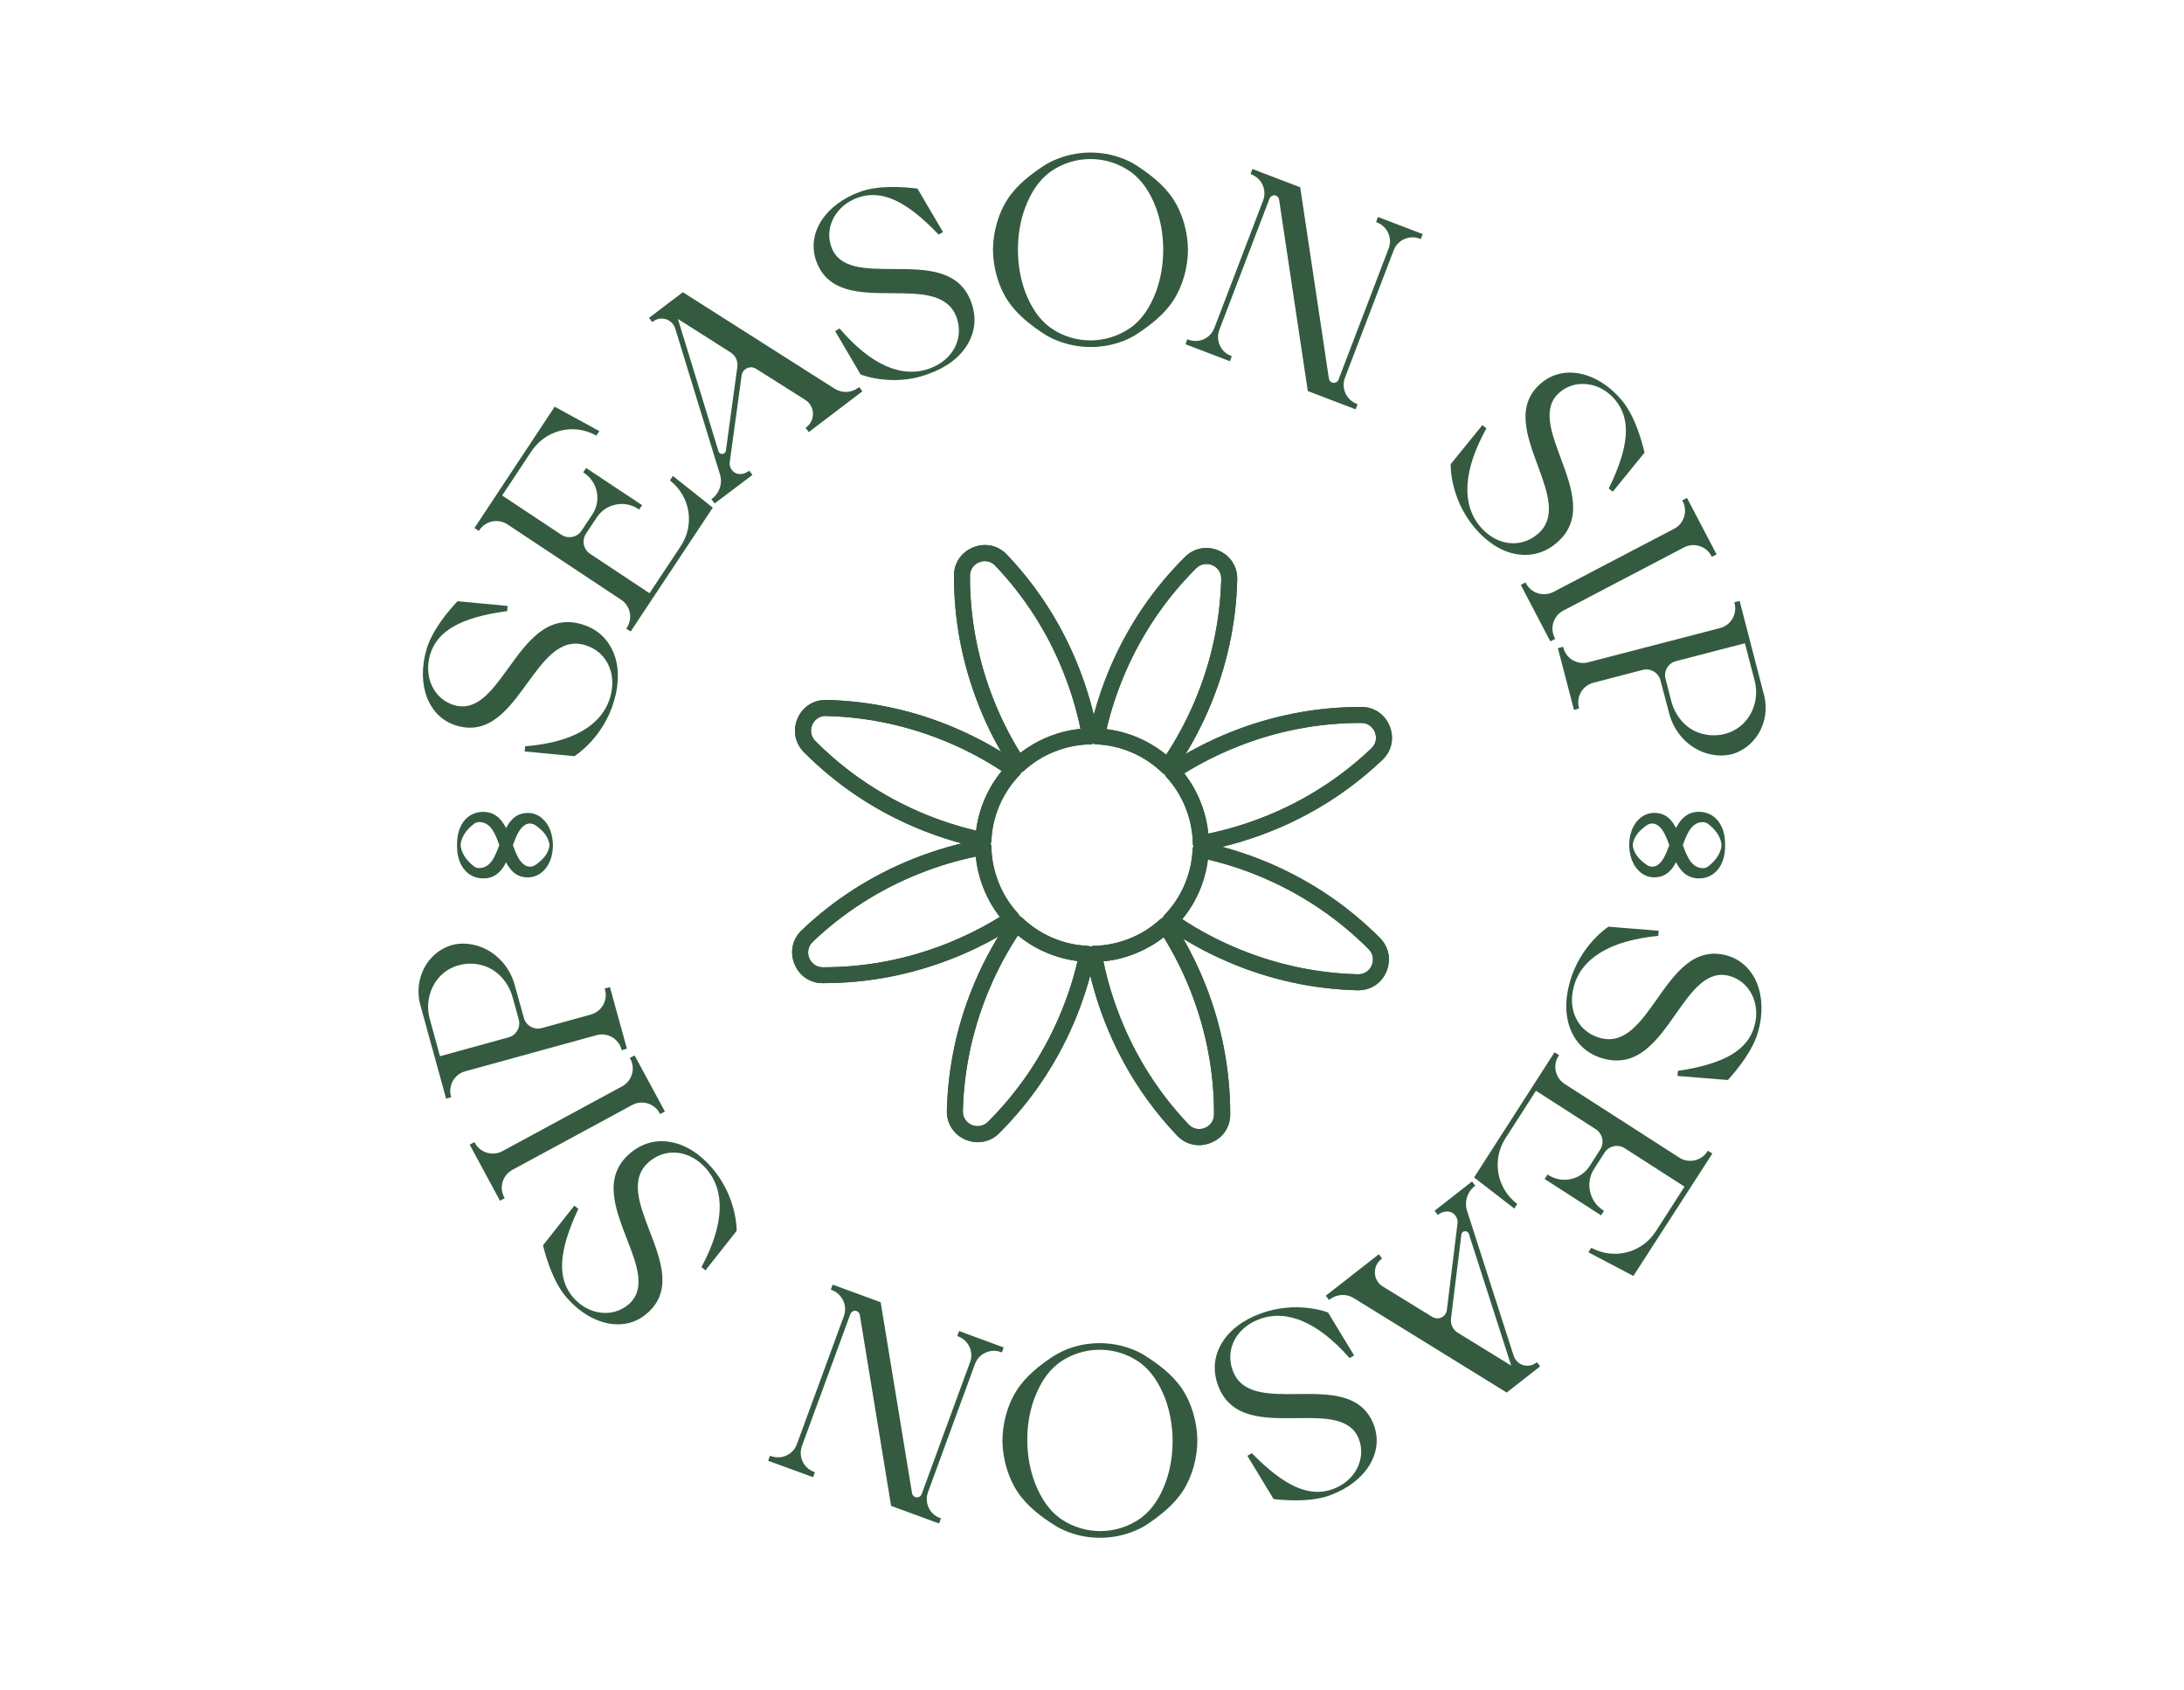 <?xml version="1.0" encoding="utf-8"?>
<!-- Generator: Adobe Illustrator 26.5.0, SVG Export Plug-In . SVG Version: 6.00 Build 0)  -->
<svg version="1.1" xmlns="http://www.w3.org/2000/svg" xmlns:xlink="http://www.w3.org/1999/xlink" x="0px" y="0px"
	 viewBox="0 0 221.29 171.21" style="enable-background:new 0 0 221.29 171.21;" xml:space="preserve">
<style type="text/css">
	.st0{fill:#F4F4F4;}
	.st1{fill:#1A402E;}
	.st2{fill:#275942;}
	.st3{fill:#0D0D0D;}
	.st4{fill:#64A57B;}
	.st5{fill:#83D899;}
	.st6{fill:#345B40;}
</style>
<g id="BG">
</g>
<g id="Layer_1">
	<g>
		<g>
			<g>
				<g>
					<g>
						<g>
							<path class="st6" d="M58.91,63.35c2.93,0.86,4.33,3.86,3.22,7.64c-1.1,3.77-3.93,5.51-3.93,5.51l-4.94-0.47l0.03-0.34
								c4.52-0.38,7.74-2.01,8.63-5.05c0.72-2.48-0.4-4.74-2.64-5.39c-5.32-1.55-6.74,9.99-12.98,8.17
								c-2.76-0.81-4.04-4.01-2.99-7.63c0.51-1.76,1.95-3.58,3.08-4.78l4.94,0.47l-0.03,0.34c-4.04,0.55-7.02,1.73-7.83,4.5
								c-0.69,2.37,0.48,4.62,2.53,5.22C51.01,73,52.51,61.47,58.91,63.35z"/>
							<path class="st6" d="M58.23,76.6l-5.07-0.48l0.05-0.52l0.08-0.01c4.76-0.4,7.71-2.12,8.54-4.98c0.7-2.41-0.38-4.63-2.57-5.27
								c-2.49-0.73-4.11,1.5-5.83,3.86c-1.89,2.6-3.84,5.28-7.15,4.31c-2.84-0.83-4.13-4.09-3.06-7.75c0.56-1.91,2.18-3.84,3.1-4.82
								l0.03-0.04l5.08,0.48L51.4,61.9l-0.08,0.01c-4.65,0.64-7.04,2-7.75,4.43c-0.32,1.11-0.24,2.25,0.23,3.2
								c0.46,0.94,1.26,1.61,2.23,1.89c2.28,0.67,3.84-1.48,5.48-3.76c1.94-2.68,3.95-5.45,7.42-4.44l0,0
								c1.49,0.43,2.59,1.4,3.19,2.78c0.61,1.41,0.65,3.13,0.1,4.99c-1.1,3.77-3.95,5.55-3.97,5.56L58.23,76.6z M53.38,75.94
								l4.8,0.45c0.29-0.19,2.84-1.94,3.86-5.43c0.53-1.81,0.5-3.49-0.09-4.85c-0.58-1.33-1.64-2.25-3.06-2.67l0,0
								c-3.33-0.97-5.3,1.74-7.2,4.36c-1.69,2.33-3.28,4.54-5.7,3.83c-1.03-0.3-1.86-1.01-2.35-2c-0.5-1-0.58-2.19-0.24-3.35
								c0.73-2.5,3.15-3.91,7.83-4.56l0.02-0.16l-4.79-0.45c-0.91,0.98-2.48,2.86-3.02,4.7c-1.04,3.55,0.19,6.71,2.92,7.51
								c3.17,0.93,5.09-1.7,6.93-4.24c1.76-2.42,3.42-4.69,6.04-3.93c2.3,0.67,3.44,2.99,2.71,5.52c-0.85,2.92-3.84,4.69-8.63,5.11
								L53.38,75.94z"/>
						</g>
						<g>
							<path class="st6" d="M69.07,55.38c1.45-2.18,0.99-5.1-1.04-6.75l0.19-0.29l3.88,3.09l-8.22,12.4l-0.29-0.19
								c0.33-0.49,0.43-1.08,0.32-1.62c-0.11-0.54-0.42-1.04-0.92-1.37l-11.51-7.63c-0.99-0.66-2.33-0.39-2.99,0.61l-0.29-0.19
								l8.03-12.11l4.35,2.37l-0.19,0.29l0,0c-2.31-1.24-5.17-0.52-6.62,1.66l-3.02,4.56l6.09,4.03c0.73,0.48,1.71,0.28,2.19-0.44
								l1.09-1.64c0.96-1.44,0.56-3.39-0.88-4.35l0.19-0.29l5.51,3.65l-0.19,0.29c-1.44-0.96-3.39-0.56-4.35,0.88l-1.09,1.64
								c-0.48,0.73-0.28,1.71,0.44,2.19l6.1,4.05L69.07,55.38z"/>
							<path class="st6" d="M63.9,63.97l-0.45-0.3l0.06-0.08c0.3-0.46,0.41-1.01,0.3-1.54c-0.11-0.54-0.42-1-0.88-1.3l-11.51-7.63
								c-0.94-0.62-2.22-0.37-2.85,0.58l-0.05,0.08l-0.45-0.3l0.06-0.08L56.2,41.2l0.08,0.04l4.45,2.43l-0.32,0.48l-0.08-0.08
								c-2.27-1.21-5.05-0.51-6.48,1.64l-2.97,4.48l6,3.98c0.68,0.45,1.6,0.26,2.05-0.42l1.09-1.64c0.45-0.68,0.61-1.49,0.45-2.28
								c-0.16-0.8-0.62-1.48-1.3-1.93l-0.08-0.05l0.3-0.45l0.08,0.06l5.59,3.71l-0.3,0.45l-0.08-0.06
								c-0.68-0.45-1.49-0.61-2.28-0.45c-0.8,0.16-1.48,0.62-1.93,1.3l-1.09,1.64c-0.22,0.33-0.3,0.73-0.22,1.11
								c0.08,0.39,0.3,0.72,0.63,0.94l6.02,3.99l3.16-4.76c1.43-2.15,0.99-4.99-1.02-6.61l-0.07-0.06l0.3-0.45l4.04,3.21l-0.05,0.08
								L63.9,63.97z M63.72,63.61l0.12,0.08l8.12-12.24l-3.72-2.96l-0.08,0.12c2.03,1.69,2.46,4.61,0.99,6.82l-3.27,4.93l-0.08-0.06
								l-6.1-4.05c-0.37-0.25-0.63-0.63-0.72-1.07c-0.09-0.44,0-0.89,0.25-1.26l1.09-1.64c0.48-0.72,1.21-1.21,2.05-1.38
								c0.81-0.16,1.64-0.02,2.35,0.42l0.08-0.12l-5.34-3.54l-0.08,0.12c0.68,0.48,1.14,1.18,1.3,2c0.17,0.85,0,1.71-0.47,2.43
								l-1.09,1.64c-0.51,0.77-1.56,0.98-2.33,0.47l-6.17-4.09l0.06-0.08l3.02-4.56c1.47-2.21,4.32-2.95,6.67-1.74l0.08-0.12
								l-4.18-2.28l-7.93,11.96l0.12,0.08c0.7-0.97,2.06-1.22,3.07-0.55l11.51,7.63c0.5,0.33,0.84,0.84,0.96,1.43
								C64.11,62.56,64.01,63.13,63.72,63.61z"/>
						</g>
						<g>
							<path class="st6" d="M87.04,39.34l0.21,0.27l-5.27,4l-0.21-0.27c1-0.76,0.94-2.28-0.12-2.95l-4.97-3.14
								c-0.66-0.42-1.52-0.01-1.63,0.76l-1.2,8.76c-0.05,0.32,0.05,0.63,0.23,0.87c0.22,0.29,0.57,0.48,0.97,0.46
								c0.16,0,0.31-0.03,0.45-0.08c0.14-0.05,0.28-0.12,0.4-0.22l0.21,0.27l-3.67,2.79l-0.21-0.27c0.78-0.59,1.11-1.62,0.82-2.56
								l-4.53-14.77c-0.06-0.18-0.14-0.34-0.25-0.48c-0.49-0.65-1.46-0.83-2.16-0.29l-0.21-0.27l3.29-2.5l15.31,9.73
								c0.39,0.25,0.84,0.36,1.28,0.34C86.23,39.77,86.67,39.62,87.04,39.34z M74.09,35.61l-5.58-3.54l4.19,13.66
								c0.15,0.5,0.88,0.44,0.95-0.08l1.16-8.5C74.9,36.55,74.62,35.94,74.09,35.61z"/>
							<path class="st6" d="M72.41,51l-0.33-0.43l0.08-0.06c0.75-0.57,1.07-1.55,0.79-2.45l-4.53-14.77
								c-0.05-0.17-0.13-0.32-0.23-0.45c-0.22-0.3-0.57-0.5-0.94-0.55c-0.39-0.06-0.77,0.04-1.08,0.28l-0.08,0.06l-0.33-0.43
								l3.43-2.6l0.06,0.04l15.31,9.73c0.37,0.23,0.79,0.35,1.22,0.33c0.43-0.02,0.84-0.17,1.19-0.43l0.08-0.06l0.33,0.43
								l-5.43,4.13l-0.33-0.43l0.08-0.06c0.45-0.34,0.69-0.86,0.67-1.42c-0.02-0.56-0.31-1.06-0.79-1.36l-4.97-3.14
								c-0.28-0.18-0.62-0.2-0.92-0.06c-0.3,0.14-0.51,0.42-0.55,0.75l-1.2,8.76c-0.04,0.28,0.03,0.56,0.21,0.79
								c0.21,0.28,0.53,0.43,0.88,0.42c0.15,0,0.29-0.03,0.42-0.08c0.13-0.05,0.26-0.12,0.38-0.2l0.08-0.06l0.33,0.43L72.41,51z
								 M72.36,50.6l0.09,0.12l3.51-2.67l-0.09-0.12c-0.11,0.07-0.23,0.13-0.35,0.18c-0.15,0.05-0.31,0.08-0.48,0.09
								c-0.42,0.01-0.8-0.17-1.05-0.5c-0.21-0.27-0.29-0.61-0.25-0.94l1.2-8.76c0.05-0.4,0.3-0.73,0.67-0.9
								c0.36-0.17,0.78-0.14,1.12,0.07l4.97,3.14c0.53,0.34,0.85,0.89,0.88,1.52c0.03,0.6-0.22,1.15-0.67,1.53l0.09,0.12l5.12-3.88
								l-0.09-0.12c-0.36,0.25-0.78,0.39-1.22,0.41c-0.47,0.01-0.94-0.11-1.34-0.36l-15.25-9.7l-3.16,2.4l0.09,0.12
								c0.34-0.23,0.75-0.32,1.15-0.26c0.42,0.06,0.81,0.29,1.07,0.63c0.11,0.15,0.2,0.32,0.26,0.51L73.14,48
								C73.44,48.94,73.12,49.97,72.36,50.6z M73.17,46.18c-0.22,0-0.47-0.12-0.56-0.41l-4.27-13.92l5.81,3.68
								c0.55,0.35,0.86,1,0.77,1.65l-1.16,8.5c-0.04,0.32-0.3,0.49-0.53,0.51C73.2,46.18,73.18,46.18,73.17,46.18z M68.69,32.31
								l4.11,13.4c0.07,0.22,0.26,0.29,0.4,0.27c0.14-0.01,0.32-0.11,0.35-0.33l1.16-8.5c0.08-0.57-0.19-1.14-0.68-1.45L68.69,32.31
								z"/>
						</g>
						<g>
							<path class="st6" d="M98.35,30.72c1.02,2.88-0.6,5.77-4.31,7.09c-3.7,1.32-6.77,0.04-6.77,0.04l-2.51-4.28l0.3-0.17
								c2.96,3.44,6.17,5.1,9.15,4.04c2.43-0.86,3.61-3.1,2.83-5.3c-1.86-5.23-12.05,0.38-14.22-5.74
								c-0.96-2.71,0.88-5.63,4.44-6.89c1.73-0.61,4.04-0.51,5.68-0.3l2.51,4.28l-0.3,0.17c-2.82-2.95-5.52-4.68-8.24-3.71
								c-2.33,0.83-3.46,3.1-2.75,5.11C85.89,29.96,96.11,24.43,98.35,30.72z"/>
							<path class="st6" d="M90.59,38.5c-1.98,0-3.34-0.55-3.36-0.56l-0.03-0.01l-0.02-0.03l-2.56-4.36l0.45-0.27l0.05,0.06
								c3.11,3.62,6.24,5.01,9.04,4.01c2.37-0.84,3.53-3.02,2.77-5.17c-0.87-2.44-3.62-2.45-6.54-2.47
								c-3.21-0.01-6.53-0.02-7.69-3.27c-0.99-2.79,0.9-5.74,4.5-7.02c1.87-0.67,4.39-0.48,5.72-0.31l0.05,0.01l0.02,0.04l2.56,4.36
								l-0.45,0.26l-0.05-0.06c-3.24-3.4-5.75-4.53-8.13-3.69c-1.09,0.39-1.96,1.12-2.46,2.06c-0.49,0.92-0.57,1.96-0.23,2.92
								c0.79,2.24,3.45,2.24,6.26,2.25c3.31,0.01,6.73,0.01,7.94,3.42c0.52,1.46,0.38,2.92-0.39,4.21c-0.78,1.32-2.16,2.36-3.98,3
								C92.81,38.35,91.62,38.5,90.59,38.5z M87.34,37.76c0.33,0.13,3.23,1.17,6.66-0.05c1.78-0.63,3.12-1.64,3.88-2.92
								c0.74-1.25,0.87-2.65,0.37-4.05l0,0c-1.16-3.27-4.51-3.28-7.75-3.29c-2.88-0.01-5.6-0.01-6.44-2.38
								c-0.36-1.01-0.27-2.1,0.24-3.08c0.52-0.99,1.43-1.75,2.57-2.16c2.46-0.87,5.01,0.26,8.29,3.68l0.14-0.08l-2.44-4.15
								c-1.33-0.17-3.77-0.34-5.58,0.3c-3.49,1.24-5.33,4.08-4.38,6.76c1.11,3.12,4.36,3.13,7.5,3.14c2.99,0.01,5.81,0.02,6.72,2.6
								c0.8,2.26-0.41,4.54-2.89,5.42c-2.87,1.02-6.05-0.37-9.2-4.01L84.9,33.6L87.34,37.76z"/>
						</g>
						<g>
							<path class="st6" d="M120.27,25.3c-0.01,1.76-0.54,3.68-1.48,5.1c-0.94,1.43-2.31,2.47-3.65,3.35
								c-0.42,0.28-0.88,0.5-1.36,0.69c-2.09,0.82-4.43,0.82-6.53,0.02c-0.5-0.19-0.98-0.42-1.42-0.71
								c-1.34-0.89-2.71-1.92-3.65-3.35c-0.94-1.42-1.47-3.34-1.48-5.1c0.01-1.76,0.54-3.68,1.48-5.1c0.94-1.43,2.31-2.47,3.65-3.35
								c0.44-0.28,0.92-0.52,1.42-0.7c2.1-0.8,4.44-0.8,6.53,0.02c0.47,0.19,0.93,0.41,1.36,0.69c1.34,0.89,2.71,1.92,3.65,3.35
								C119.73,21.62,120.26,23.54,120.27,25.3z M117.95,25.3c0-1.43-0.22-2.86-0.72-4.26c-0.52-1.38-1.27-2.7-2.49-3.63
								c-0.05-0.04-0.1-0.07-0.15-0.11c-2.45-1.72-5.73-1.72-8.18,0c-0.05,0.04-0.1,0.07-0.15,0.11c-1.22,0.93-1.97,2.25-2.49,3.63
								c-0.5,1.4-0.72,2.83-0.72,4.26c0,1.43,0.22,2.86,0.72,4.26c0.52,1.38,1.27,2.7,2.49,3.63c0.05,0.04,0.1,0.07,0.15,0.11
								c2.45,1.72,5.73,1.72,8.18,0c0.05-0.04,0.1-0.07,0.15-0.11c1.22-0.94,1.97-2.25,2.49-3.63
								C117.73,28.16,117.95,26.72,117.95,25.3z"/>
							<path class="st6" d="M110.51,35.15c-1.11,0-2.22-0.2-3.29-0.61c-0.53-0.2-1.01-0.44-1.43-0.71c-1.27-0.84-2.7-1.9-3.68-3.38
								c-0.93-1.4-1.49-3.33-1.5-5.15c0.01-1.82,0.57-3.75,1.5-5.15c0.97-1.48,2.41-2.54,3.68-3.38c0.42-0.27,0.9-0.51,1.43-0.71
								c2.15-0.82,4.49-0.81,6.6,0.02c0.5,0.2,0.96,0.43,1.37,0.7c1.27,0.84,2.71,1.9,3.68,3.38c0.93,1.41,1.49,3.33,1.5,5.15v0
								c-0.01,1.82-0.57,3.75-1.5,5.15c-0.97,1.48-2.41,2.54-3.68,3.38c-0.41,0.27-0.87,0.5-1.37,0.7
								C112.76,34.95,111.64,35.15,110.51,35.15z M110.51,15.64c-1.09,0-2.18,0.2-3.22,0.59c-0.52,0.2-0.99,0.43-1.4,0.7
								c-1.25,0.83-2.67,1.87-3.62,3.32c-0.91,1.38-1.45,3.26-1.46,5.04c0.01,1.78,0.56,3.67,1.46,5.04
								c0.96,1.46,2.37,2.5,3.62,3.32c0.41,0.26,0.88,0.5,1.4,0.7c2.1,0.8,4.39,0.79,6.46-0.02c0.49-0.19,0.94-0.42,1.34-0.68
								c1.25-0.83,2.67-1.87,3.62-3.32c0.91-1.37,1.45-3.26,1.46-5.04c-0.01-1.78-0.56-3.67-1.46-5.04
								c-0.95-1.45-2.36-2.49-3.62-3.32c-0.4-0.26-0.85-0.49-1.34-0.68C112.71,15.84,111.61,15.64,110.51,15.64z M110.49,34.68
								c-1.45,0-2.91-0.44-4.15-1.31c-0.05-0.04-0.1-0.07-0.15-0.11c-1.07-0.82-1.9-2.02-2.52-3.68c-0.49-1.35-0.73-2.79-0.73-4.3
								c0-1.5,0.25-2.95,0.73-4.29c0.63-1.66,1.45-2.86,2.53-3.68c0.05-0.04,0.1-0.07,0.15-0.11c2.48-1.74,5.82-1.74,8.3,0
								c0.05,0.04,0.1,0.07,0.15,0.11c1.07,0.82,1.9,2.02,2.52,3.68c0.49,1.35,0.73,2.79,0.73,4.29c0,1.5-0.25,2.95-0.73,4.29
								c-0.63,1.66-1.45,2.86-2.52,3.68c-0.05,0.04-0.1,0.07-0.15,0.11C113.4,34.25,111.94,34.68,110.49,34.68z M110.49,16.11
								c-1.41,0-2.83,0.42-4.03,1.27c-0.05,0.03-0.1,0.07-0.14,0.1c-1.05,0.81-1.84,1.95-2.46,3.59c-0.48,1.32-0.72,2.74-0.72,4.22
								c0,1.48,0.24,2.9,0.72,4.23c0.61,1.62,1.42,2.79,2.46,3.59c0.05,0.03,0.09,0.07,0.14,0.1c2.41,1.7,5.65,1.69,8.07,0
								c0.05-0.04,0.1-0.07,0.15-0.1c1.05-0.81,1.84-1.95,2.46-3.59c0.48-1.32,0.72-2.74,0.72-4.22c0-1.48-0.24-2.9-0.72-4.22
								c-0.61-1.62-1.42-2.79-2.46-3.59c-0.05-0.04-0.1-0.07-0.14-0.1C113.32,16.53,111.9,16.11,110.49,16.11z"/>
						</g>
						<g>
							<path class="st6" d="M141.1,25.33l-4.93,12.89c-0.43,1.12,0.13,2.37,1.25,2.79l-0.12,0.32l-4.69-1.79l-2.9-19.34
								c-0.04-0.28-0.28-0.51-0.59-0.51c-0.26-0.01-0.48,0.17-0.58,0.41l-5.08,13.29c-0.42,1.1,0.13,2.33,1.23,2.75l-0.12,0.32
								l-4.32-1.65l0.12-0.32l0.02,0.01c1.1,0.42,2.33-0.13,2.75-1.23l4.94-12.91c0.42-1.11-0.13-2.35-1.24-2.78l0.12-0.32
								l4.69,1.79l2.9,19.32c0.03,0.22,0.18,0.4,0.38,0.47c0.16,0.06,0.32,0.05,0.46-0.01c0.14-0.06,0.26-0.18,0.32-0.34l5.08-13.28
								c0.42-1.11-0.13-2.35-1.24-2.78l0.12-0.32l4.34,1.66l-0.12,0.32l-0.01,0C142.77,23.66,141.52,24.22,141.1,25.33z"/>
							<path class="st6" d="M137.35,41.46l-4.84-1.85l-0.01-0.06l-2.9-19.34c-0.04-0.24-0.24-0.42-0.49-0.43c0,0-0.01,0-0.01,0
								c-0.2,0-0.39,0.14-0.47,0.34l-5.08,13.29c-0.19,0.51-0.18,1.06,0.04,1.56c0.22,0.5,0.62,0.88,1.13,1.07l0.09,0.04l-0.19,0.51
								l-4.5-1.72l0.19-0.51l0.09,0.04c1.07,0.41,2.24-0.12,2.64-1.17l4.94-12.91c0.2-0.51,0.18-1.07-0.04-1.57
								c-0.22-0.5-0.63-0.88-1.14-1.08l-0.09-0.04l0.19-0.51l4.84,1.85l0.01,0.06l2.9,19.32c0.03,0.18,0.15,0.33,0.32,0.4
								c0.13,0.05,0.26,0.04,0.38-0.01c0.12-0.05,0.22-0.15,0.27-0.28l5.08-13.28c0.2-0.51,0.18-1.07-0.04-1.57
								s-0.63-0.88-1.14-1.08l-0.09-0.04l0.19-0.51l4.53,1.73l-0.19,0.51l-0.09-0.04c-1.07-0.41-2.26,0.12-2.66,1.18l-0.09-0.04
								l0.09,0.04l-4.93,12.89c-0.41,1.06,0.13,2.26,1.19,2.66l0.09,0.04L137.35,41.46z M132.7,39.47l4.54,1.74l0.05-0.14
								c-1.1-0.48-1.65-1.75-1.21-2.88l4.93-12.89c0.43-1.13,1.69-1.71,2.82-1.33l0.05-0.14l-4.16-1.59l-0.05,0.14
								c0.52,0.22,0.93,0.63,1.16,1.15c0.25,0.55,0.26,1.16,0.05,1.72l-5.08,13.28c-0.07,0.18-0.2,0.32-0.37,0.39
								c-0.17,0.08-0.36,0.08-0.54,0.01c-0.24-0.09-0.41-0.3-0.44-0.55l-2.89-19.27l-4.54-1.74l-0.05,0.14
								c1.1,0.48,1.64,1.74,1.21,2.87l-4.94,12.91c-0.43,1.12-1.68,1.7-2.81,1.32l-0.05,0.14l4.13,1.58l0.05-0.14
								c-0.51-0.22-0.92-0.62-1.15-1.14c-0.24-0.54-0.26-1.15-0.05-1.71l5.08-13.29c0.11-0.28,0.37-0.47,0.66-0.47
								c0,0,0.01,0,0.01,0c0.34,0,0.63,0.26,0.69,0.6L132.7,39.47z"/>
						</g>
						<g>
							<path class="st6" d="M157.64,54.94c-2.34,1.97-5.62,1.46-8.15-1.56c-2.53-3.01-2.4-6.33-2.4-6.33l3.13-3.85l0.27,0.22
								c-2.19,3.98-2.62,7.56-0.59,9.98c1.66,1.98,4.16,2.3,5.95,0.8c4.25-3.57-4.57-11.15,0.4-15.33c2.2-1.85,5.58-1.14,8.01,1.75
								c1.18,1.4,1.89,3.61,2.27,5.21l-3.13,3.85l-0.27-0.22c1.78-3.67,2.45-6.8,0.6-9.01c-1.59-1.89-4.11-2.16-5.75-0.79
								C153.99,43.01,162.75,50.65,157.64,54.94z"/>
							<path class="st6" d="M154.53,56.21c-0.3,0-0.61-0.03-0.91-0.08c-1.51-0.27-2.96-1.2-4.21-2.68c-2.52-3.01-2.43-6.36-2.42-6.4
								l0-0.03l0.02-0.03l3.19-3.93l0.41,0.33l-0.04,0.07c-2.3,4.18-2.51,7.59-0.6,9.87c0.79,0.94,1.8,1.53,2.86,1.67
								c1.06,0.14,2.1-0.17,2.95-0.88c1.99-1.67,1.03-4.25,0.02-6.99c-1.11-3.01-2.26-6.13,0.38-8.34c1.09-0.92,2.51-1.25,4.01-0.92
								c1.49,0.32,2.96,1.27,4.14,2.68c1.28,1.52,1.98,3.95,2.29,5.25l0.01,0.05l-3.22,3.96l-0.4-0.33l0.03-0.07
								c2.05-4.22,2.24-6.97,0.61-8.91c-0.74-0.89-1.74-1.45-2.79-1.58c-1.04-0.13-2.04,0.15-2.81,0.81
								c-1.82,1.53-0.9,4.01,0.08,6.65c1.15,3.1,2.34,6.31-0.43,8.63l0,0C156.77,55.81,155.68,56.21,154.53,56.21z M147.19,47.09
								c0,0.35,0.04,3.44,2.38,6.23c1.21,1.45,2.63,2.35,4.09,2.61c1.43,0.26,2.78-0.11,3.92-1.07l0,0c2.66-2.23,1.5-5.38,0.37-8.41
								c-1-2.7-1.95-5.25-0.02-6.87c0.82-0.69,1.87-0.99,2.97-0.85c1.11,0.14,2.14,0.73,2.92,1.65c1.68,2,1.51,4.79-0.55,9.05
								l0.13,0.1l3.03-3.73c-0.31-1.3-1-3.65-2.24-5.12c-1.16-1.38-2.59-2.31-4.03-2.62c-1.43-0.31-2.79,0-3.83,0.88
								c-2.53,2.13-1.41,5.17-0.32,8.12c1.03,2.8,2.01,5.45-0.08,7.21c-0.89,0.75-1.99,1.08-3.1,0.93
								c-1.11-0.15-2.17-0.76-2.99-1.74c-1.96-2.33-1.77-5.8,0.54-10.02l-0.12-0.1L147.19,47.09z"/>
						</g>
						<g>
							<path class="st6" d="M157.43,64.67L157.43,64.67l-0.3,0.16l-2.9-5.54l0.31-0.16c0.28,0.53,0.74,0.89,1.26,1.06
								c0.53,0.16,1.12,0.13,1.64-0.15l12.23-6.4c1.05-0.55,1.46-1.85,0.91-2.91l0.3-0.16l2.9,5.54l-0.3,0.16l0,0
								c-0.55-1.05-1.85-1.46-2.9-0.91l-12.23,6.4C157.29,62.32,156.88,63.62,157.43,64.67z"/>
							<path class="st6" d="M157.09,64.97l-0.05-0.09l-2.95-5.63l0.48-0.25l0.05,0.09c0.25,0.49,0.68,0.84,1.21,1.01
								c0.52,0.16,1.08,0.11,1.57-0.14l12.23-6.4c0.49-0.25,0.84-0.68,1.01-1.21c0.16-0.52,0.11-1.08-0.14-1.57l-0.05-0.09
								l0.48-0.25l0.05,0.09l2.95,5.63l-0.47,0.24l-0.05-0.07c-0.26-0.5-0.69-0.86-1.22-1.02c-0.52-0.16-1.08-0.11-1.56,0.14
								l-12.23,6.4c-1,0.52-1.39,1.76-0.87,2.76l0.07,0.09L157.09,64.97z M154.36,59.33l2.81,5.37l0.13-0.07
								c-0.51-1.08-0.08-2.39,0.99-2.95l12.23-6.4c0.53-0.28,1.14-0.33,1.72-0.15c0.54,0.17,0.99,0.53,1.28,1.02l0.13-0.07
								l-2.81-5.37l-0.13,0.07c0.24,0.51,0.28,1.09,0.11,1.63c-0.18,0.57-0.57,1.04-1.11,1.32l-12.23,6.4
								c-0.53,0.28-1.14,0.33-1.72,0.15c-0.54-0.17-0.99-0.53-1.27-1.02L154.36,59.33z"/>
						</g>
						<g>
							<path class="st6" d="M172.89,76.19c-1.81-0.57-3.17-2.08-3.66-3.91l-0.9-3.4c-0.22-0.84-1.08-1.34-1.93-1.13l-4.99,1.3
								c-1.15,0.3-1.84,1.48-1.54,2.63l0,0l-0.33,0.09l-1.58-6.06l0.33-0.09c0.3,1.15,1.48,1.84,2.63,1.54l13.36-3.47
								c1.15-0.3,1.84-1.48,1.54-2.63l0.33-0.09l2.49,9.6c0.52,2.37-0.72,4.86-3.02,5.65C174.76,76.52,173.8,76.48,172.89,76.19z
								 M174.81,74.44c0.16-0.04,0.32-0.09,0.47-0.15c2.12-0.79,3.18-3.17,2.61-5.35l-1.01-3.9l-7.08,1.84
								c-0.84,0.22-1.35,1.08-1.13,1.93l0.58,2.25c0.4,1.53,1.49,2.85,2.99,3.32C173.04,74.63,173.93,74.66,174.81,74.44z"/>
							<path class="st6" d="M174.37,76.53c-0.49,0-1-0.08-1.51-0.24c-1.8-0.56-3.22-2.09-3.72-3.98l-0.9-3.4
								c-0.21-0.79-1.02-1.26-1.8-1.05l-4.99,1.3c-1.1,0.28-1.76,1.41-1.47,2.51l0.02,0.1l-0.52,0.14l-1.63-6.25l0.53-0.14l0.03,0.1
								c0.28,1.1,1.41,1.76,2.51,1.47l13.36-3.47c1.1-0.28,1.76-1.41,1.47-2.51l-0.02-0.1l0.53-0.14l0.03,0.1l2.49,9.6
								c0.55,2.5-0.78,4.97-3.09,5.77C175.27,76.46,174.83,76.53,174.37,76.53z M166.81,67.6c0.74,0,1.43,0.5,1.63,1.25l0.9,3.4
								c0.48,1.83,1.86,3.3,3.59,3.84h0c0.95,0.3,1.88,0.31,2.69,0.03c2.21-0.76,3.48-3.14,2.96-5.53l-2.47-9.5l-0.14,0.04
								c0.25,1.17-0.47,2.35-1.64,2.65l-13.36,3.47c-1.17,0.3-2.37-0.37-2.72-1.52l-0.14,0.04l1.53,5.87l0.14-0.04
								c-0.25-1.17,0.47-2.35,1.64-2.65l4.99-1.3C166.53,67.62,166.67,67.6,166.81,67.6z M173.63,74.69c-0.48,0-0.96-0.07-1.42-0.22
								c-1.46-0.46-2.63-1.75-3.06-3.39l-0.58-2.25c-0.23-0.9,0.31-1.81,1.2-2.05l7.17-1.86l1.04,4c0.59,2.28-0.58,4.69-2.67,5.47
								c-0.15,0.06-0.31,0.11-0.48,0.15C174.44,74.63,174.03,74.69,173.63,74.69z M176.8,65.16l-6.98,1.81
								c-0.79,0.2-1.27,1.01-1.06,1.8l0.58,2.25c0.41,1.57,1.53,2.82,2.93,3.25c0.81,0.26,1.68,0.28,2.51,0.07l0,0
								c0.16-0.04,0.31-0.09,0.46-0.15c2-0.75,3.12-3.04,2.55-5.23L176.8,65.16z"/>
						</g>
					</g>
				</g>
				<g>
					<g>
						<g>
							<path class="st6" d="M162.48,107.13c-2.94-0.81-4.38-3.8-3.33-7.6c1.05-3.79,3.85-5.56,3.85-5.56l4.94,0.4l-0.03,0.34
								c-4.52,0.45-7.72,2.12-8.56,5.17c-0.69,2.49,0.46,4.73,2.71,5.36c5.35,1.48,6.6-10.08,12.86-8.35
								c2.77,0.77,4.1,3.95,3.1,7.59c-0.49,1.76-1.9,3.6-3.01,4.82l-4.94-0.4l0.03-0.34c4.03-0.61,7-1.83,7.77-4.61
								c0.66-2.38-0.55-4.61-2.6-5.18C170.25,97.37,168.92,108.91,162.48,107.13z"/>
							<path class="st6" d="M175.06,109.4l-5.09-0.41l0.04-0.52l0.08-0.01c4.64-0.7,7.01-2.1,7.68-4.54
								c0.63-2.27-0.48-4.49-2.53-5.06c-2.29-0.63-3.82,1.54-5.43,3.83c-1.9,2.71-3.87,5.5-7.36,4.54
								c-1.49-0.41-2.61-1.36-3.23-2.74c-0.63-1.4-0.69-3.12-0.17-4.98c1.05-3.78,3.87-5.6,3.9-5.62l0.03-0.02l5.08,0.41l-0.04,0.52
								l-0.08,0.01c-4.75,0.47-7.68,2.23-8.47,5.1c-0.33,1.18-0.24,2.35,0.25,3.3c0.48,0.95,1.33,1.63,2.4,1.93
								c2.5,0.69,4.09-1.56,5.77-3.94c1.85-2.62,3.77-5.33,7.09-4.41c1.37,0.38,2.45,1.37,3.03,2.78c0.58,1.41,0.63,3.16,0.13,4.93
								c-0.53,1.92-2.13,3.87-3.03,4.86L175.06,109.4z M170.19,108.8l4.79,0.39c0.9-0.99,2.44-2.89,2.95-4.74
								c0.48-1.73,0.43-3.44-0.13-4.8c-0.56-1.35-1.58-2.3-2.9-2.66c-3.19-0.88-5.06,1.77-6.87,4.34c-1.72,2.44-3.35,4.74-5.99,4.01
								c-1.12-0.31-2.01-1.03-2.52-2.03c-0.51-1-0.6-2.22-0.26-3.45c0.81-2.94,3.77-4.74,8.56-5.23l0.01-0.16l-4.81-0.39
								c-0.29,0.2-2.81,1.98-3.78,5.49c-0.5,1.82-0.45,3.5,0.16,4.85c0.6,1.32,1.67,2.23,3.1,2.63l0,0
								c3.35,0.93,5.28-1.81,7.14-4.46c1.66-2.36,3.22-4.58,5.65-3.91c2.16,0.6,3.33,2.93,2.67,5.3c-0.69,2.51-3.09,3.95-7.77,4.67
								L170.19,108.8z"/>
						</g>
						<g>
							<path class="st6" d="M152.44,115.26c-1.41,2.2-0.92,5.12,1.14,6.73l-0.19,0.29l-3.92-3.03l8.05-12.51l0.29,0.19
								c-0.32,0.5-0.41,1.08-0.29,1.62c0.12,0.54,0.44,1.03,0.94,1.35l11.61,7.46c1,0.64,2.33,0.35,2.98-0.65l0.29,0.19l-7.86,12.22
								l-4.39-2.31l0.19-0.29l0,0c2.32,1.2,5.18,0.44,6.59-1.76l2.96-4.6l-6.14-3.95c-0.73-0.47-1.71-0.26-2.18,0.47l-1.06,1.65
								c-0.94,1.46-0.52,3.4,0.94,4.33l-0.19,0.29l-5.56-3.57l0.19-0.29c1.46,0.94,3.4,0.52,4.33-0.94l1.06-1.66
								c0.47-0.73,0.26-1.71-0.47-2.18l-6.16-3.96L152.44,115.26z"/>
							<path class="st6" d="M165.5,129.25l-0.08-0.04l-4.48-2.36l0.3-0.46l0.08,0.05c2.29,1.19,5.07,0.45,6.46-1.72l2.9-4.52
								l-6.06-3.89c-0.69-0.44-1.6-0.24-2.04,0.44l-1.06,1.65c-0.44,0.68-0.59,1.49-0.41,2.29c0.17,0.79,0.64,1.47,1.33,1.91
								l0.08,0.05l-0.29,0.46l-0.08-0.05l-5.64-3.63l0.29-0.46l0.08,0.05c0.68,0.44,1.5,0.59,2.29,0.41
								c0.79-0.17,1.47-0.64,1.91-1.33l1.06-1.66c0.44-0.69,0.24-1.6-0.44-2.05l-6.07-3.9l-3.09,4.81c-1.39,2.17-0.91,5.01,1.12,6.6
								l0.07,0.06l-0.29,0.46l-4.08-3.15l0.05-0.08l8.1-12.6l0.46,0.29l-0.05,0.08c-0.3,0.46-0.4,1.01-0.28,1.55
								c0.12,0.54,0.44,1,0.9,1.29l11.61,7.46c0.46,0.3,1.01,0.39,1.55,0.28c0.54-0.12,1-0.43,1.29-0.9l0.05-0.08l0.46,0.29
								l-0.05,0.08L165.5,129.25z M161.22,126.77l4.21,2.22l7.76-12.06l-0.12-0.08c-0.33,0.46-0.81,0.78-1.36,0.9
								c-0.59,0.13-1.19,0.02-1.7-0.31l-11.61-7.46c-0.5-0.32-0.85-0.83-0.98-1.42c-0.12-0.56-0.03-1.12,0.26-1.61l-0.12-0.08
								l-7.94,12.35l3.77,2.91l0.08-0.12c-2.05-1.67-2.52-4.57-1.09-6.8l3.2-4.97l0.08,0.05l6.16,3.96c0.78,0.5,1.01,1.54,0.5,2.32
								l-1.06,1.66c-0.47,0.73-1.19,1.23-2.03,1.41c-0.81,0.18-1.64,0.04-2.35-0.39l-0.08,0.12l5.39,3.47l0.08-0.12
								c-0.68-0.47-1.15-1.17-1.33-1.98c-0.18-0.84-0.03-1.71,0.44-2.44l1.06-1.65c0.5-0.78,1.54-1,2.32-0.5l6.22,4l-0.05,0.08
								l-2.96,4.6c-1.44,2.23-4.28,3.01-6.65,1.83L161.22,126.77z"/>
						</g>
						<g>
							<path class="st6" d="M134.68,131.55l-0.21-0.27l5.22-4.08l0.21,0.27c-0.99,0.77-0.9,2.29,0.16,2.95l5.01,3.08
								c0.66,0.41,1.52-0.01,1.62-0.78l1.08-8.78c0.04-0.32-0.06-0.63-0.24-0.86c-0.22-0.29-0.58-0.47-0.97-0.45
								c-0.16,0.01-0.31,0.04-0.45,0.09c-0.14,0.05-0.28,0.13-0.4,0.22l-0.21-0.27l3.63-2.84l0.21,0.27
								c-0.77,0.61-1.09,1.63-0.79,2.57l4.73,14.71c0.06,0.18,0.15,0.34,0.25,0.48c0.5,0.64,1.47,0.81,2.17,0.26l0.21,0.27
								l-3.26,2.54l-15.44-9.53c-0.39-0.24-0.84-0.35-1.29-0.33C135.48,131.11,135.04,131.27,134.68,131.55z M147.67,135.1
								l5.63,3.46l-4.38-13.6c-0.16-0.5-0.88-0.43-0.95,0.09l-1.05,8.51C146.86,134.18,147.15,134.78,147.67,135.1z"/>
							<path class="st6" d="M152.66,141.06l-0.06-0.04l-15.44-9.53c-0.37-0.23-0.79-0.34-1.23-0.31c-0.43,0.02-0.84,0.18-1.19,0.44
								l-0.08,0.06l-0.33-0.43l0.08-0.06l5.3-4.14l0.33,0.43l-0.08,0.06c-0.44,0.35-0.68,0.87-0.65,1.43
								c0.03,0.56,0.32,1.06,0.81,1.35l5.01,3.08c0.28,0.17,0.63,0.19,0.93,0.05c0.3-0.14,0.5-0.43,0.54-0.75l1.08-8.78
								c0.04-0.28-0.04-0.56-0.22-0.79c-0.22-0.28-0.54-0.43-0.89-0.41c-0.15,0.01-0.29,0.04-0.42,0.08
								c-0.14,0.05-0.26,0.12-0.38,0.21l-0.08,0.06l-0.33-0.43l0.08-0.06l3.71-2.9l0.33,0.43l-0.08,0.06
								c-0.74,0.58-1.04,1.57-0.76,2.46l4.73,14.71c0.06,0.17,0.14,0.32,0.24,0.45c0.23,0.29,0.57,0.49,0.95,0.54
								c0.39,0.05,0.77-0.05,1.08-0.29l0.08-0.06l0.33,0.43l-0.08,0.06L152.66,141.06z M136.04,130.99c0.43,0,0.85,0.12,1.22,0.34
								l15.38,9.49l3.13-2.44l-0.09-0.12c-0.34,0.23-0.74,0.33-1.15,0.28c-0.42-0.06-0.82-0.28-1.08-0.61
								c-0.12-0.15-0.21-0.32-0.27-0.51l-4.73-14.71c-0.3-0.94,0-1.98,0.75-2.61l-0.09-0.11l-3.48,2.71l0.09,0.12
								c0.11-0.07,0.22-0.13,0.35-0.18c0.15-0.06,0.31-0.09,0.48-0.1c0.41-0.02,0.8,0.17,1.06,0.49c0.21,0.27,0.3,0.6,0.26,0.94
								l-1.08,8.78c-0.05,0.4-0.29,0.74-0.65,0.91c-0.36,0.17-0.78,0.15-1.12-0.06l-5.01-3.08c-0.54-0.33-0.87-0.88-0.9-1.51
								c-0.03-0.6,0.2-1.15,0.65-1.54l-0.09-0.12l-5.06,3.95l0.09,0.11c0.36-0.26,0.78-0.4,1.22-0.43
								C135.96,130.99,136,130.99,136.04,130.99z M153.48,138.79l-5.86-3.6c-0.56-0.34-0.87-0.98-0.79-1.64l1.05-8.51
								c0.04-0.32,0.29-0.49,0.53-0.51c0.23-0.02,0.51,0.09,0.61,0.4L153.48,138.79z M148.46,124.72c-0.01,0-0.03,0-0.04,0
								c-0.14,0.01-0.32,0.11-0.35,0.34l-1.05,8.51c-0.07,0.57,0.2,1.14,0.7,1.44l5.4,3.32l-4.29-13.34
								C148.77,124.79,148.6,124.72,148.46,124.72z"/>
						</g>
						<g>
							<path class="st6" d="M123.51,140.32c-1.06-2.86,0.52-5.78,4.21-7.15c3.68-1.37,6.76-0.13,6.76-0.13l2.57,4.24l-0.29,0.18
								c-3.01-3.4-6.24-5.01-9.2-3.91c-2.42,0.9-3.56,3.15-2.75,5.34c1.93,5.2,12.04-0.55,14.3,5.53c1,2.7-0.8,5.64-4.34,6.95
								c-1.72,0.64-4.03,0.57-5.67,0.38l-2.57-4.24l0.29-0.18c2.86,2.91,5.58,4.6,8.29,3.59c2.31-0.86,3.42-3.15,2.68-5.14
								C135.98,140.9,125.84,146.58,123.51,140.32z"/>
							<path class="st6" d="M131.28,151.98c-0.85,0-1.62-0.06-2.19-0.13l-0.05-0.01l-2.65-4.37l0.45-0.27l0.06,0.06
								c3.29,3.35,5.81,4.45,8.18,3.57c1.08-0.4,1.95-1.15,2.43-2.1c0.47-0.93,0.54-1.97,0.19-2.92c-0.83-2.23-3.48-2.19-6.29-2.16
								c-3.31,0.04-6.73,0.08-7.99-3.3l0,0c-0.54-1.45-0.43-2.91,0.33-4.22c0.76-1.33,2.13-2.39,3.94-3.06
								c3.68-1.37,6.8-0.15,6.84-0.13l0.03,0.01l0.02,0.03l2.62,4.32l-0.45,0.27l-0.06-0.06c-3.16-3.58-6.31-4.92-9.09-3.88
								c-2.36,0.88-3.49,3.07-2.69,5.21c0.9,2.43,3.66,2.4,6.57,2.37c3.21-0.03,6.53-0.07,7.73,3.16c1.03,2.77-0.82,5.75-4.4,7.08
								C133.74,151.86,132.44,151.98,131.28,151.98z M129.17,151.66c1.33,0.15,3.77,0.28,5.58-0.38c3.47-1.29,5.27-4.16,4.28-6.82
								c-1.15-3.1-4.4-3.07-7.54-3.03c-2.99,0.03-5.81,0.06-6.76-2.5c-0.84-2.25,0.35-4.55,2.81-5.47c2.86-1.06,6.05,0.28,9.26,3.88
								l0.14-0.08l-2.5-4.12c-0.33-0.12-3.25-1.12-6.66,0.15c-1.77,0.66-3.1,1.68-3.84,2.97c-0.72,1.26-0.83,2.66-0.31,4.05l0,0
								c1.21,3.26,4.56,3.22,7.8,3.17c2.88-0.04,5.6-0.07,6.48,2.29c0.37,1,0.3,2.1-0.2,3.08c-0.51,0.99-1.41,1.77-2.54,2.19
								c-2.44,0.91-5.02-0.19-8.34-3.56l-0.14,0.09L129.17,151.66z"/>
						</g>
						<g>
							<path class="st6" d="M101.67,146.05c-0.02-1.76,0.49-3.69,1.41-5.12c0.92-1.44,2.27-2.5,3.6-3.41
								c0.42-0.28,0.87-0.51,1.35-0.71c2.08-0.85,4.42-0.88,6.53-0.11c0.5,0.18,0.98,0.41,1.42,0.69c1.36,0.87,2.74,1.88,3.7,3.3
								c0.96,1.4,1.52,3.32,1.55,5.08c0.02,1.76-0.49,3.69-1.41,5.12c-0.92,1.44-2.27,2.5-3.6,3.4c-0.43,0.29-0.91,0.53-1.4,0.72
								c-2.09,0.83-4.43,0.87-6.53,0.07c-0.48-0.18-0.94-0.4-1.37-0.67c-1.36-0.87-2.74-1.89-3.7-3.3
								C102.26,149.73,101.7,147.81,101.67,146.05z M103.99,146.02c0.02,1.43,0.26,2.85,0.79,4.25c0.54,1.38,1.31,2.68,2.54,3.6
								c0.05,0.04,0.1,0.07,0.15,0.1c2.47,1.69,5.76,1.64,8.18-0.12c0.05-0.04,0.1-0.07,0.15-0.11c1.21-0.95,1.94-2.28,2.44-3.67
								c0.49-1.41,0.69-2.84,0.67-4.27c-0.02-1.43-0.26-2.86-0.79-4.25c-0.54-1.37-1.31-2.68-2.54-3.6c-0.05-0.04-0.1-0.07-0.15-0.1
								c-2.47-1.69-5.76-1.64-8.18,0.12c-0.05,0.04-0.1,0.07-0.15,0.11c-1.21,0.95-1.94,2.28-2.44,3.67
								C104.17,143.16,103.97,144.59,103.99,146.02z"/>
							<path class="st6" d="M111.44,155.77c-1.08,0-2.16-0.19-3.19-0.58c-0.5-0.19-0.97-0.42-1.38-0.68
								c-1.29-0.82-2.73-1.86-3.73-3.33c-0.95-1.39-1.53-3.31-1.57-5.13v0c-0.02-1.82,0.52-3.76,1.42-5.17
								c0.95-1.5,2.37-2.58,3.63-3.43c0.41-0.27,0.87-0.51,1.36-0.72c2.1-0.86,4.44-0.9,6.6-0.11c0.53,0.19,1.02,0.43,1.44,0.7
								c1.28,0.82,2.73,1.86,3.73,3.33c0.95,1.39,1.53,3.31,1.57,5.13c0.02,1.82-0.51,3.75-1.42,5.18
								c-0.95,1.49-2.37,2.57-3.63,3.43c-0.42,0.28-0.9,0.53-1.42,0.73C113.75,155.56,112.59,155.77,111.44,155.77z M101.77,146.05
								c0.03,1.78,0.61,3.66,1.53,5.02c0.97,1.44,2.4,2.46,3.67,3.27c0.4,0.25,0.86,0.47,1.35,0.66c2.08,0.78,4.37,0.75,6.46-0.07
								c0.51-0.2,0.98-0.44,1.39-0.71c1.24-0.85,2.64-1.91,3.57-3.38c0.89-1.39,1.41-3.28,1.39-5.07c-0.03-1.78-0.61-3.66-1.53-5.02
								c-0.98-1.44-2.4-2.46-3.67-3.27c-0.41-0.26-0.89-0.49-1.41-0.68c-2.11-0.77-4.41-0.73-6.46,0.11
								c-0.49,0.2-0.93,0.43-1.33,0.7c-1.24,0.85-2.64,1.91-3.57,3.38C102.27,142.37,101.75,144.27,101.77,146.05z M111.48,155.3
								c-1.42,0-2.84-0.42-4.06-1.25c-0.05-0.03-0.1-0.07-0.15-0.11c-1.09-0.81-1.93-2-2.58-3.64c-0.5-1.34-0.77-2.78-0.79-4.28l0,0
								c-0.02-1.51,0.2-2.95,0.67-4.3c0.6-1.66,1.41-2.88,2.47-3.71c0.05-0.04,0.1-0.07,0.15-0.11c2.46-1.78,5.79-1.82,8.3-0.12
								c0.05,0.04,0.1,0.07,0.15,0.11c1.08,0.8,1.93,2,2.58,3.64c0.5,1.34,0.77,2.78,0.79,4.28c0.02,1.5-0.2,2.95-0.67,4.3
								c-0.6,1.67-1.41,2.88-2.47,3.72c-0.05,0.04-0.1,0.07-0.15,0.11C114.45,154.85,112.97,155.3,111.48,155.3z M104.09,146.02
								c0.02,1.48,0.28,2.9,0.78,4.21c0.63,1.61,1.46,2.77,2.51,3.55c0.05,0.03,0.1,0.07,0.15,0.1c2.44,1.66,5.68,1.61,8.07-0.11
								c0.05-0.04,0.1-0.07,0.14-0.11c1.04-0.82,1.81-1.97,2.41-3.62c0.46-1.33,0.68-2.75,0.66-4.23c-0.02-1.48-0.28-2.9-0.78-4.22
								c-0.64-1.61-1.46-2.77-2.51-3.55c-0.05-0.03-0.1-0.07-0.14-0.1c-2.44-1.66-5.68-1.62-8.07,0.11
								c-0.05,0.04-0.1,0.07-0.14,0.11c-1.03,0.81-1.82,2-2.41,3.62C104.29,143.11,104.07,144.54,104.09,146.02L104.09,146.02z"/>
						</g>
						<g>
							<path class="st6" d="M80.84,146.31l4.75-12.95c0.41-1.12-0.16-2.36-1.29-2.78l0.12-0.32l4.71,1.73l3.17,19.29
								c0.05,0.28,0.29,0.5,0.6,0.5c0.26,0,0.48-0.18,0.57-0.42l4.9-13.35c0.41-1.11-0.16-2.33-1.27-2.74l0.12-0.32l4.34,1.59
								l-0.12,0.32l-0.02-0.01c-1.11-0.41-2.33,0.16-2.74,1.27l-4.76,12.98c-0.41,1.12,0.16,2.35,1.28,2.76l-0.12,0.32l-4.71-1.73
								l-3.16-19.28c-0.03-0.22-0.18-0.39-0.39-0.47c-0.16-0.06-0.32-0.05-0.46,0.02c-0.14,0.06-0.25,0.18-0.31,0.34l-4.9,13.35
								c-0.41,1.12,0.16,2.35,1.28,2.76l-0.12,0.32l-4.36-1.6l0.12-0.32l0.01,0C79.2,148,80.43,147.42,80.84,146.31z"/>
							<path class="st6" d="M95.15,154.32l-0.09-0.03l-4.77-1.75l-0.01-0.06l-3.16-19.28c-0.03-0.18-0.15-0.33-0.32-0.39
								c-0.13-0.05-0.26-0.04-0.38,0.02c-0.12,0.06-0.21,0.16-0.26,0.28l-4.9,13.35c-0.19,0.51-0.17,1.07,0.06,1.57
								c0.23,0.5,0.64,0.88,1.16,1.06l0.09,0.03l-0.19,0.51l-0.09-0.03l-4.46-1.63l0.19-0.51l0.09,0.03
								c0.53,0.19,1.08,0.17,1.58-0.06c0.5-0.23,0.88-0.64,1.06-1.16l4.75-12.95c0.19-0.52,0.17-1.08-0.07-1.58
								s-0.64-0.88-1.16-1.07l-0.09-0.03l0.19-0.51l4.86,1.78l0.01,0.06l3.17,19.29c0.04,0.24,0.25,0.42,0.5,0.42c0,0,0,0,0.01,0
								c0.21,0,0.4-0.14,0.47-0.35l4.9-13.35c0.39-1.05-0.16-2.22-1.21-2.61l-0.09-0.03l0.19-0.51l4.52,1.66l-0.19,0.51l-0.09-0.04
								c-1.07-0.39-2.24,0.15-2.63,1.2l-4.76,12.98c-0.19,0.51-0.17,1.07,0.06,1.57c0.23,0.5,0.64,0.88,1.16,1.06l0.09,0.03
								L95.15,154.32z M90.46,152.39l4.56,1.67l0.05-0.14c-0.52-0.22-0.94-0.62-1.18-1.13c-0.25-0.55-0.28-1.16-0.07-1.72
								l4.76-12.98c0.41-1.13,1.65-1.73,2.79-1.35l0.05-0.14l-4.15-1.52l-0.05,0.14c1.09,0.46,1.65,1.7,1.23,2.83l-4.9,13.35
								c-0.11,0.29-0.37,0.48-0.66,0.48c0,0-0.01,0-0.01,0c-0.34,0-0.64-0.25-0.69-0.59l-3.16-19.24l-4.56-1.67l-0.05,0.14
								c0.52,0.22,0.94,0.62,1.18,1.14c0.25,0.55,0.28,1.16,0.07,1.73l-4.75,12.95c-0.21,0.56-0.62,1.02-1.17,1.27
								c-0.52,0.24-1.1,0.27-1.64,0.1l-0.05,0.14l4.18,1.53l0.05-0.14c-0.52-0.22-0.94-0.62-1.18-1.13
								c-0.25-0.55-0.28-1.16-0.07-1.72l4.9-13.35c0.07-0.18,0.19-0.32,0.37-0.4c0.17-0.08,0.36-0.09,0.54-0.02
								c0.24,0.09,0.41,0.3,0.45,0.55L90.46,152.39z"/>
						</g>
						<g>
							<path class="st6" d="M63.88,116.93c2.31-2,5.6-1.54,8.17,1.44c2.57,2.97,2.49,6.29,2.49,6.29l-3.07,3.89l-0.27-0.21
								c2.14-4.01,2.52-7.6,0.45-9.99c-1.69-1.95-4.19-2.24-5.96-0.71c-4.2,3.63,4.73,11.09-0.19,15.34
								c-2.18,1.88-5.57,1.22-8.03-1.64c-1.2-1.39-1.94-3.58-2.34-5.18l3.07-3.89l0.27,0.21c-1.73,3.69-2.36,6.84-0.47,9.02
								c1.61,1.87,4.14,2.1,5.76,0.71C67.7,128.81,58.83,121.3,63.88,116.93z"/>
							<path class="st6" d="M62.61,134.15c-1.76,0-3.67-0.95-5.22-2.74c-1.3-1.5-2.04-3.92-2.36-5.22l-0.01-0.05l3.17-4.01
								l0.41,0.32l-0.03,0.07c-1.99,4.25-2.14,7-0.49,8.91c0.76,0.87,1.76,1.42,2.81,1.54c1.04,0.12,2.03-0.18,2.8-0.84
								c1.8-1.55,0.84-4.03-0.18-6.65c-1.19-3.09-2.43-6.28,0.31-8.64c1.17-1.01,2.58-1.42,4.07-1.17c1.51,0.25,2.98,1.16,4.24,2.62
								c2.57,2.97,2.51,6.33,2.51,6.36l0,0.03l-3.16,4l-0.41-0.33l0.04-0.07c2.25-4.21,2.41-7.63,0.46-9.88
								c-1.64-1.9-4.09-2.2-5.82-0.7c-1.96,1.7-0.97,4.27,0.07,6.99c1.15,3,2.35,6.1-0.26,8.35
								C64.71,133.79,63.69,134.15,62.61,134.15z M55.24,126.19c0.33,1.3,1.05,3.64,2.31,5.09c2.42,2.8,5.74,3.48,7.89,1.63
								c2.5-2.16,1.33-5.19,0.21-8.13c-1.07-2.79-2.09-5.42-0.02-7.21c1.82-1.57,4.38-1.26,6.1,0.72c1.99,2.3,1.85,5.77-0.4,10.03
								l0.13,0.1l2.99-3.79c0-0.35-0.09-3.44-2.47-6.19c-1.23-1.43-2.66-2.31-4.12-2.56c-1.43-0.24-2.78,0.15-3.91,1.12l0,0
								c-2.63,2.27-1.42,5.39-0.25,8.42c1.04,2.69,2.02,5.22,0.12,6.87c-0.81,0.7-1.86,1.02-2.95,0.89
								c-1.11-0.13-2.15-0.7-2.94-1.61c-1.7-1.97-1.57-4.77,0.42-9.06l-0.13-0.1L55.24,126.19z"/>
						</g>
						<g>
							<path class="st6" d="M63.96,107.2L63.96,107.2l0.3-0.17l2.98,5.5l-0.3,0.16c-0.28-0.52-0.75-0.88-1.28-1.04
								c-0.53-0.16-1.12-0.11-1.64,0.17l-12.14,6.57c-1.05,0.57-1.43,1.87-0.87,2.92l-0.3,0.16l-2.98-5.5l0.3-0.16l0,0
								c0.57,1.05,1.87,1.43,2.92,0.87l12.14-6.57C64.13,109.56,64.52,108.25,63.96,107.2z"/>
							<path class="st6" d="M50.66,121.63l-3.07-5.68l0.48-0.26l0.05,0.09c0.54,0.99,1.79,1.36,2.78,0.83l12.14-6.57
								c0.99-0.54,1.37-1.78,0.83-2.78l-0.06-0.09l0.49-0.26l3.07,5.68l-0.48,0.26l-0.05-0.09c-0.26-0.48-0.7-0.83-1.22-0.99
								c-0.53-0.16-1.08-0.1-1.56,0.16l-12.14,6.57c-0.48,0.26-0.83,0.69-0.99,1.22c-0.16,0.53-0.1,1.08,0.16,1.56l0.05,0.09
								L50.66,121.63z M47.86,116.03l2.88,5.33l0.13-0.07c-0.25-0.51-0.29-1.08-0.13-1.63c0.17-0.58,0.56-1.05,1.09-1.34l12.14-6.57
								c0.53-0.29,1.14-0.35,1.71-0.18c0.54,0.16,1,0.51,1.29,1l0.13-0.07l-2.88-5.33l-0.13,0.07c0.52,1.08,0.11,2.39-0.95,2.97
								l-12.14,6.57c-1.06,0.58-2.39,0.2-3.01-0.82L47.86,116.03z"/>
						</g>
						<g>
							<path class="st6" d="M48.34,95.91c1.82,0.54,3.2,2.03,3.71,3.86l0.94,3.38c0.23,0.84,1.1,1.33,1.94,1.1l4.97-1.37
								c1.15-0.32,1.82-1.5,1.51-2.65l0,0l0.33-0.09l1.66,6.04l-0.33,0.09c-0.32-1.15-1.5-1.82-2.65-1.51l-13.31,3.66
								c-1.15,0.32-1.82,1.5-1.51,2.65l-0.33,0.09l-2.63-9.56c-0.55-2.36,0.65-4.87,2.94-5.69C46.46,95.6,47.42,95.63,48.34,95.91z
								 M46.44,97.69c-0.16,0.04-0.32,0.1-0.47,0.16c-2.1,0.82-3.13,3.21-2.54,5.39l1.07,3.89l7.05-1.94
								c0.84-0.23,1.34-1.1,1.1-1.94L52.05,101c-0.42-1.52-1.53-2.83-3.04-3.28C48.21,97.47,47.32,97.45,46.44,97.69z"/>
							<path class="st6" d="M45.2,111.28l-2.66-9.66c-0.58-2.49,0.71-4.99,3-5.81c0.85-0.3,1.83-0.3,2.82-0.01l0,0
								c1.8,0.53,3.25,2.04,3.78,3.93l0.94,3.38c0.22,0.78,1.03,1.25,1.82,1.03l4.97-1.37c0.53-0.15,0.97-0.49,1.24-0.97
								c0.27-0.48,0.34-1.03,0.19-1.56l-0.05-0.11l0.12-0.02l0.43-0.12l1.72,6.23L63,106.39l-0.03-0.1
								c-0.15-0.53-0.49-0.97-0.97-1.24c-0.48-0.27-1.03-0.34-1.56-0.19l-13.31,3.66c-0.53,0.15-0.97,0.49-1.24,0.97
								c-0.27,0.48-0.34,1.03-0.2,1.56l0.03,0.1L45.2,111.28z M46.91,95.79c-0.46,0-0.89,0.07-1.3,0.21
								c-2.2,0.79-3.44,3.19-2.88,5.57l2.6,9.46l0.14-0.04c-0.13-0.55-0.04-1.12,0.24-1.61c0.3-0.52,0.78-0.9,1.36-1.06l13.31-3.66
								c0.58-0.16,1.19-0.08,1.71,0.21c0.49,0.28,0.86,0.73,1.03,1.27l0.14-0.04l-1.61-5.84l-0.14,0.04
								c0.13,0.56,0.04,1.13-0.24,1.62c-0.3,0.52-0.78,0.9-1.36,1.06l-4.97,1.37c-0.89,0.24-1.82-0.28-2.06-1.17l-0.94-3.38
								c-0.51-1.82-1.9-3.28-3.64-3.79l0,0C47.83,95.86,47.37,95.79,46.91,95.79z M44.44,107.24l-1.1-3.98
								c-0.63-2.28,0.51-4.69,2.6-5.5c0.15-0.06,0.31-0.11,0.47-0.16l0,0c0.87-0.24,1.78-0.23,2.62,0.03
								c1.47,0.43,2.66,1.72,3.11,3.35l0.62,2.24c0.25,0.89-0.28,1.82-1.17,2.06L44.44,107.24z M46.47,97.78L46.47,97.78
								c-0.16,0.04-0.31,0.09-0.45,0.15c-1.99,0.77-3.08,3.09-2.48,5.27l1.04,3.79l6.95-1.91c0.79-0.22,1.25-1.03,1.03-1.82
								l-0.62-2.24c-0.43-1.56-1.57-2.79-2.97-3.21C48.17,97.56,47.3,97.55,46.47,97.78z"/>
						</g>
					</g>
				</g>
				<g>
					<path class="st6" d="M46.41,85.61c0,0.04,0,0.09,0,0.13c0,0.9,0.23,1.64,0.63,2.18c0,0,0,0,0,0.01
						c0.26,0.35,0.59,0.61,0.97,0.77c0.29,0.12,0.61,0.19,0.95,0.19h0.02c0.24,0,0.46-0.04,0.66-0.1c0.79-0.24,1.27-0.9,1.63-1.68
						c0.34,0.71,0.77,1.31,1.47,1.55c0.04,0.02,0.08,0.03,0.13,0.04c0.18,0.05,0.39,0.08,0.61,0.08c0.49,0,0.93-0.16,1.3-0.45
						c0.28-0.22,0.53-0.51,0.71-0.86c0.25-0.47,0.4-1.04,0.42-1.69c0-0.06,0-0.12,0-0.18c0-0.06,0-0.11,0-0.17
						c-0.02-0.64-0.18-1.22-0.42-1.69c-0.19-0.35-0.43-0.64-0.71-0.86c-0.37-0.29-0.81-0.45-1.3-0.45c-0.22,0-0.42,0.03-0.61,0.08
						c-0.04,0.01-0.09,0.03-0.13,0.04c-0.7,0.24-1.13,0.84-1.47,1.55c-0.36-0.78-0.84-1.44-1.63-1.68c-0.2-0.06-0.42-0.09-0.67-0.1
						h-0.02c-0.34,0-0.66,0.06-0.95,0.19c-0.38,0.16-0.71,0.42-0.97,0.77c0,0,0,0,0,0.01c-0.4,0.54-0.63,1.28-0.63,2.18
						C46.41,85.52,46.41,85.56,46.41,85.61z M51.86,85.61c0.34-0.94,0.69-1.81,1.34-2.16c0.35-0.19,0.78-0.15,1.11,0.07
						c0.79,0.54,1.31,1.17,1.44,1.94c0.02,0.1,0.02,0.21,0,0.31c-0.13,0.77-0.65,1.39-1.44,1.93c-0.33,0.23-0.76,0.26-1.11,0.07
						C52.55,87.41,52.2,86.55,51.86,85.61z M46.59,85.46c0.12-0.8,0.61-1.5,1.38-2.09c0.16-0.12,0.35-0.2,0.55-0.2c0,0,0,0,0,0
						c1.24,0,1.72,1.17,2.18,2.43c-0.46,1.27-0.94,2.43-2.18,2.43c0,0,0,0,0,0c-0.2,0-0.4-0.08-0.56-0.2
						c-0.77-0.59-1.25-1.29-1.38-2.09C46.57,85.66,46.57,85.56,46.59,85.46z"/>
					<path class="st6" d="M48.99,88.98c-0.37,0-0.71-0.07-1.01-0.19c-0.4-0.17-0.74-0.44-1.01-0.8l-0.02-0.03
						c-0.42-0.58-0.64-1.34-0.64-2.22c0-0.04,0-0.09,0-0.13c0-0.04,0-0.09,0-0.13c0-0.88,0.22-1.64,0.63-2.21v-0.01l0.03-0.04
						c0.26-0.35,0.6-0.62,1-0.79c0.31-0.13,0.64-0.19,0.99-0.19c0.26,0,0.5,0.04,0.71,0.1c0.84,0.25,1.31,0.96,1.61,1.55
						c0.27-0.53,0.7-1.17,1.44-1.42c0.04-0.02,0.09-0.03,0.13-0.04c0.2-0.05,0.41-0.08,0.63-0.08c0.5,0,0.97,0.16,1.36,0.47
						c0.29,0.23,0.54,0.53,0.74,0.89c0.26,0.5,0.41,1.1,0.44,1.73c0,0.06,0,0.12,0,0.17c0,0.06,0,0.12,0,0.18
						c-0.02,0.63-0.17,1.23-0.44,1.73c-0.2,0.37-0.44,0.67-0.74,0.89c-0.39,0.3-0.87,0.47-1.36,0.47c-0.22,0-0.44-0.03-0.63-0.08
						c-0.05-0.01-0.09-0.03-0.14-0.04c-0.73-0.25-1.16-0.89-1.43-1.42c-0.29,0.59-0.77,1.3-1.61,1.55
						C49.47,88.94,49.24,88.98,48.99,88.98z M47.14,87.89c0.25,0.32,0.55,0.56,0.91,0.71c0.28,0.12,0.59,0.18,0.91,0.18
						c0.25,0,0.46-0.03,0.66-0.09c0.66-0.2,1.14-0.7,1.57-1.63l0.09-0.19l0.09,0.19c0.39,0.83,0.84,1.3,1.41,1.5
						c0.04,0.02,0.08,0.03,0.12,0.04c0.18,0.05,0.37,0.07,0.58,0.07c0.45,0,0.88-0.15,1.24-0.42c0.27-0.21,0.5-0.49,0.69-0.83
						c0.23-0.43,0.37-0.93,0.4-1.48c-0.17,0.68-0.64,1.28-1.45,1.83c-0.37,0.25-0.84,0.28-1.22,0.08c-0.67-0.37-1.02-1.22-1.38-2.22
						l-0.01-0.03l0.01-0.03c0.36-1,0.71-1.85,1.39-2.22c0.38-0.2,0.85-0.17,1.22,0.08c0.8,0.56,1.28,1.16,1.45,1.84
						c-0.04-0.54-0.18-1.05-0.4-1.48c-0.18-0.34-0.41-0.62-0.68-0.83c-0.36-0.28-0.79-0.42-1.24-0.42c-0.21,0-0.4,0.02-0.58,0.07
						c-0.04,0.01-0.08,0.02-0.12,0.04c-0.58,0.2-1.02,0.67-1.42,1.5l-0.09,0.19l-0.09-0.19c-0.43-0.93-0.91-1.43-1.57-1.63
						c-0.2-0.06-0.41-0.09-0.64-0.09c-0.34,0-0.64,0.06-0.93,0.18c-0.36,0.15-0.67,0.39-0.91,0.71v0l-0.02,0.03
						c-0.37,0.5-0.58,1.18-0.61,1.95c0.16-0.75,0.63-1.43,1.4-2.02c0.19-0.14,0.4-0.22,0.61-0.22c1.37,0,1.87,1.39,2.27,2.5
						l0.01,0.03l-0.01,0.03c-0.4,1.11-0.91,2.5-2.27,2.5c-0.22,0-0.44-0.08-0.62-0.22c-0.77-0.59-1.24-1.26-1.39-2.01
						c0.03,0.78,0.24,1.45,0.61,1.95L47.14,87.89z M48.53,83.27c-0.17,0-0.34,0.06-0.5,0.18c-0.78,0.59-1.23,1.27-1.35,2.02v0
						c-0.01,0.09-0.01,0.17,0,0.26c0.12,0.75,0.57,1.43,1.34,2.02c0.15,0.12,0.33,0.18,0.5,0.18c1.13,0,1.59-1.01,2.07-2.33
						C50.12,84.28,49.65,83.27,48.53,83.27z M51.97,85.61c0.34,0.94,0.68,1.75,1.28,2.07c0.31,0.17,0.71,0.14,1.01-0.07
						c0.82-0.57,1.28-1.18,1.4-1.87c0.02-0.09,0.02-0.18,0-0.27c-0.12-0.69-0.58-1.3-1.4-1.87c-0.3-0.21-0.7-0.24-1.01-0.07
						C52.65,83.86,52.31,84.66,51.97,85.61z"/>
				</g>
				<g>
					<path class="st6" d="M174.7,85.47c0-0.9-0.23-1.64-0.63-2.18c0,0,0,0,0-0.01c-0.26-0.35-0.59-0.61-0.97-0.77
						c-0.29-0.12-0.61-0.19-0.95-0.19h-0.02c-0.25,0-0.47,0.04-0.67,0.1c-0.79,0.24-1.27,0.9-1.63,1.68
						c-0.34-0.71-0.77-1.31-1.47-1.55c-0.04-0.02-0.08-0.03-0.13-0.04c-0.18-0.05-0.39-0.08-0.61-0.08c-0.49,0-0.93,0.16-1.3,0.45
						c-0.28,0.22-0.53,0.51-0.71,0.86c-0.25,0.47-0.4,1.04-0.42,1.69c0,0.06,0,0.11,0,0.17c0,0.06,0,0.12,0,0.18
						c0.02,0.64,0.18,1.22,0.42,1.69c0.19,0.35,0.43,0.64,0.71,0.86c0.37,0.29,0.81,0.45,1.3,0.45c0.22,0,0.42-0.03,0.61-0.08
						c0.04-0.01,0.09-0.03,0.13-0.04c0.7-0.24,1.13-0.84,1.47-1.55c0.36,0.78,0.84,1.44,1.63,1.68c0.2,0.06,0.42,0.09,0.66,0.1h0.02
						c0.34,0,0.66-0.06,0.95-0.19c0.38-0.16,0.71-0.42,0.97-0.77c0,0,0,0,0-0.01c0.4-0.54,0.63-1.28,0.63-2.18c0-0.04,0-0.09,0-0.13
						C174.7,85.56,174.7,85.52,174.7,85.47z M167.91,87.77c-0.35,0.19-0.79,0.15-1.11-0.07c-0.79-0.54-1.31-1.17-1.44-1.93
						c-0.02-0.1-0.02-0.21,0-0.31c0.13-0.77,0.65-1.39,1.44-1.94c0.33-0.23,0.76-0.26,1.11-0.07c0.65,0.35,1,1.22,1.34,2.16
						C168.9,86.55,168.56,87.41,167.91,87.77z M174.52,85.75c-0.12,0.8-0.61,1.5-1.38,2.09c-0.16,0.12-0.36,0.2-0.56,0.2
						c0,0,0,0,0,0c-1.24,0-1.72-1.17-2.18-2.43c0.46-1.27,0.94-2.43,2.18-2.43c0,0,0,0,0,0c0.2,0,0.39,0.08,0.55,0.2
						c0.77,0.59,1.26,1.29,1.38,2.09C174.53,85.56,174.53,85.66,174.52,85.75z"/>
					<path class="st6" d="M172.14,88.98c-0.27,0-0.5-0.04-0.71-0.1c-0.84-0.25-1.31-0.96-1.61-1.55c-0.27,0.53-0.7,1.16-1.44,1.42
						c-0.04,0.02-0.09,0.03-0.13,0.04c-0.2,0.05-0.41,0.08-0.63,0.08c-0.5,0-0.97-0.16-1.36-0.47c-0.29-0.23-0.54-0.53-0.74-0.89
						c-0.26-0.5-0.41-1.09-0.44-1.73c0-0.06,0-0.12,0-0.18c0-0.06,0-0.12,0-0.17c0.02-0.63,0.17-1.23,0.44-1.73
						c0.2-0.37,0.44-0.67,0.74-0.89c0.39-0.3,0.87-0.47,1.36-0.47c0.22,0,0.44,0.03,0.63,0.08c0.05,0.01,0.09,0.03,0.14,0.04
						c0.73,0.25,1.16,0.89,1.43,1.42c0.29-0.58,0.77-1.29,1.6-1.55c0.22-0.06,0.45-0.1,0.7-0.1c0.37,0,0.7,0.07,1,0.19
						c0.4,0.17,0.74,0.44,1.01,0.8l0.02,0.03c0.42,0.57,0.64,1.34,0.64,2.22c0,0.05,0,0.09,0,0.14c0,0.03,0,0.08,0,0.13
						c0,0.88-0.22,1.64-0.64,2.22v0l-0.02,0.03c-0.27,0.36-0.61,0.63-1.01,0.8C172.82,88.91,172.49,88.98,172.14,88.98z
						 M169.82,86.87l0.09,0.19c0.43,0.93,0.92,1.43,1.57,1.63c0.2,0.06,0.41,0.09,0.64,0.09c0.35,0,0.65-0.06,0.93-0.18
						c0.36-0.15,0.66-0.39,0.91-0.71v-0.01l0.03-0.04c0.37-0.49,0.57-1.17,0.6-1.94c-0.16,0.75-0.62,1.42-1.39,2.01
						c-0.19,0.14-0.4,0.22-0.62,0.22c-1.37,0-1.87-1.39-2.27-2.5l-0.01-0.03l0.01-0.03c0.4-1.11,0.91-2.5,2.27-2.5
						c0.22,0,0.43,0.08,0.62,0.22c0.77,0.59,1.24,1.27,1.4,2.02c-0.03-0.78-0.24-1.45-0.61-1.95l-0.02-0.03
						c-0.25-0.33-0.56-0.56-0.91-0.71c-0.28-0.12-0.59-0.18-0.91-0.18c-0.24,0-0.46,0.03-0.66,0.09c-0.66,0.2-1.14,0.7-1.57,1.63
						l-0.09,0.19l-0.09-0.19c-0.4-0.84-0.83-1.3-1.41-1.5c-0.04-0.02-0.08-0.03-0.12-0.04c-0.18-0.05-0.37-0.07-0.58-0.07
						c-0.45,0-0.88,0.15-1.24,0.42c-0.27,0.21-0.5,0.49-0.69,0.83c-0.23,0.43-0.37,0.94-0.4,1.48c0.17-0.68,0.64-1.28,1.45-1.84
						c0.36-0.25,0.84-0.28,1.22-0.08c0.67,0.36,1.02,1.22,1.38,2.22l0.01,0.03l-0.01,0.03c-0.36,1-0.71,1.85-1.38,2.22l0,0
						c-0.38,0.2-0.85,0.17-1.22-0.08c-0.81-0.56-1.28-1.16-1.45-1.84c0.04,0.54,0.18,1.05,0.4,1.48c0.18,0.34,0.41,0.62,0.68,0.83
						c0.36,0.28,0.79,0.42,1.24,0.42c0.21,0,0.4-0.02,0.58-0.07c0.04-0.01,0.08-0.02,0.12-0.04c0.58-0.2,1.03-0.68,1.41-1.5
						L169.82,86.87z M170.51,85.61c0.48,1.32,0.95,2.33,2.07,2.33c0.17,0,0.35-0.06,0.5-0.18c0.77-0.59,1.22-1.27,1.34-2.02l0,0
						c0.01-0.09,0.01-0.17,0-0.26c-0.12-0.75-0.57-1.43-1.35-2.02c-0.15-0.11-0.32-0.18-0.49-0.18
						C171.45,83.27,170.99,84.28,170.51,85.61z M167.42,83.42c-0.2,0-0.4,0.06-0.57,0.18c-0.82,0.57-1.28,1.18-1.4,1.87
						c-0.02,0.09-0.02,0.18,0,0.27c0.12,0.69,0.58,1.3,1.4,1.87c0.3,0.21,0.7,0.24,1.01,0.07l0,0c0.6-0.33,0.93-1.13,1.28-2.07
						c-0.34-0.94-0.68-1.75-1.28-2.07C167.72,83.46,167.57,83.42,167.42,83.42z"/>
				</g>
			</g>
			<g>
				<g>
					<path class="st6" d="M103.2,78.29c-0.03,0-0.07,0-0.1-0.01c-0.24-0.03-0.45-0.16-0.58-0.36c-1.31-2-2.43-4.14-3.32-6.39
						c-1.69-4.24-2.55-8.69-2.54-13.22c0-1.29,0.75-2.39,1.96-2.87c1.21-0.48,2.51-0.2,3.4,0.74c3.12,3.28,5.56,7.09,7.25,11.34
						c0.89,2.24,1.56,4.57,1.98,6.92c0.04,0.23-0.02,0.47-0.17,0.66c-0.15,0.18-0.37,0.29-0.61,0.3c-1.24,0.02-2.45,0.27-3.61,0.73
						c-1.16,0.46-2.21,1.12-3.12,1.95C103.59,78.21,103.4,78.29,103.2,78.29z M99.79,56.84c-0.21,0-0.4,0.04-0.57,0.11
						c-0.45,0.18-0.94,0.64-0.94,1.37c-0.01,4.32,0.81,8.57,2.42,12.62c0.74,1.86,1.64,3.64,2.68,5.33
						c0.87-0.68,1.84-1.23,2.88-1.65c1.04-0.42,2.12-0.68,3.22-0.79c-0.4-1.94-0.98-3.85-1.72-5.71l0,0
						c-1.61-4.05-3.94-7.69-6.92-10.82C100.52,56.96,100.14,56.84,99.79,56.84z"/>
				</g>
				<g>
					<path class="st6" d="M103.2,78.29c-0.03,0-0.07,0-0.1-0.01c-0.24-0.03-0.45-0.16-0.58-0.36c-1.31-2-2.43-4.14-3.32-6.39
						c-1.69-4.24-2.55-8.69-2.54-13.22c0-1.29,0.75-2.39,1.96-2.87c1.21-0.48,2.51-0.2,3.4,0.74c3.12,3.28,5.56,7.09,7.25,11.34
						c0.89,2.24,1.56,4.57,1.98,6.92c0.04,0.23-0.02,0.47-0.17,0.66c-0.15,0.18-0.37,0.29-0.61,0.3c-1.24,0.02-2.45,0.27-3.61,0.73
						c-1.16,0.46-2.21,1.12-3.12,1.95C103.59,78.21,103.4,78.29,103.2,78.29z M99.79,56.84c-0.21,0-0.4,0.04-0.57,0.11
						c-0.45,0.18-0.94,0.64-0.94,1.37c-0.01,4.32,0.81,8.57,2.42,12.62c0.74,1.86,1.64,3.64,2.68,5.33
						c0.87-0.68,1.84-1.23,2.88-1.65c1.04-0.42,2.12-0.68,3.22-0.79c-0.4-1.94-0.98-3.85-1.72-5.71l0,0
						c-1.61-4.05-3.94-7.69-6.92-10.82C100.52,56.96,100.14,56.84,99.79,56.84z"/>
				</g>
				<g>
					<path class="st6" d="M99.63,85.93c-0.05,0-0.11-0.01-0.16-0.02c-2.34-0.48-4.65-1.21-6.87-2.16c-4.2-1.8-7.94-4.34-11.14-7.55
						c-0.91-0.92-1.16-2.22-0.65-3.42c0.51-1.19,1.64-1.91,2.93-1.88c4.53,0.11,8.95,1.08,13.15,2.89c2.21,0.95,4.33,2.13,6.3,3.49
						c0.19,0.14,0.32,0.35,0.34,0.59c0.02,0.24-0.06,0.47-0.22,0.64c-1.73,1.8-2.75,4.16-2.86,6.65c-0.01,0.24-0.12,0.46-0.31,0.6
						C99.98,85.88,99.81,85.93,99.63,85.93z M83.66,72.52c-0.71,0-1.17,0.46-1.36,0.9c-0.19,0.45-0.21,1.11,0.31,1.64
						c3.05,3.06,6.63,5.49,10.63,7.21c1.84,0.79,3.74,1.42,5.66,1.87c0.28-2.22,1.18-4.31,2.6-6.04c-1.66-1.09-3.42-2.04-5.25-2.82
						c-4.01-1.72-8.23-2.65-12.55-2.75C83.69,72.52,83.67,72.52,83.66,72.52z"/>
				</g>
				<g>
					<path class="st6" d="M99.63,85.93c-0.05,0-0.11-0.01-0.16-0.02c-2.34-0.48-4.65-1.21-6.87-2.16c-4.2-1.8-7.94-4.34-11.14-7.55
						c-0.91-0.92-1.16-2.22-0.65-3.42c0.51-1.19,1.64-1.91,2.93-1.88c4.53,0.11,8.95,1.08,13.15,2.89c2.21,0.95,4.33,2.13,6.3,3.49
						c0.19,0.14,0.32,0.35,0.34,0.59c0.02,0.24-0.06,0.47-0.22,0.64c-1.73,1.8-2.75,4.16-2.86,6.65c-0.01,0.24-0.12,0.46-0.31,0.6
						C99.98,85.88,99.81,85.93,99.63,85.93z M83.66,72.52c-0.71,0-1.17,0.46-1.36,0.9c-0.19,0.45-0.21,1.11,0.31,1.64
						c3.05,3.06,6.63,5.49,10.63,7.21c1.84,0.79,3.74,1.42,5.66,1.87c0.28-2.22,1.18-4.31,2.6-6.04c-1.66-1.09-3.42-2.04-5.25-2.82
						c-4.01-1.72-8.23-2.65-12.55-2.75C83.69,72.52,83.67,72.52,83.66,72.52z"/>
				</g>
				<g>
					<path class="st6" d="M83.43,99.59c-0.02,0-0.05,0-0.07,0c-1.29,0-2.39-0.75-2.87-1.96c-0.48-1.21-0.2-2.51,0.74-3.4
						c3.28-3.12,7.09-5.56,11.34-7.25c2.24-0.89,4.57-1.56,6.92-1.98c0.23-0.04,0.47,0.02,0.66,0.17c0.18,0.15,0.29,0.37,0.3,0.61
						c0.02,1.24,0.27,2.45,0.73,3.61c0.46,1.16,1.12,2.21,1.95,3.12c0.16,0.17,0.24,0.41,0.21,0.65c-0.03,0.24-0.16,0.45-0.36,0.58
						c-1.99,1.31-4.14,2.43-6.39,3.32C92.35,98.74,87.93,99.59,83.43,99.59z M98.87,86.77c-1.94,0.4-3.86,0.98-5.71,1.72
						c-4.05,1.61-7.69,3.94-10.82,6.92c-0.53,0.51-0.53,1.17-0.35,1.63c0.18,0.45,0.64,0.94,1.37,0.94c0.02,0,0.04,0,0.07,0
						c4.3,0,8.52-0.81,12.55-2.42c1.86-0.74,3.64-1.64,5.33-2.68c-0.68-0.87-1.23-1.84-1.65-2.88
						C99.24,88.95,98.98,87.87,98.87,86.77z"/>
				</g>
				<g>
					<path class="st6" d="M83.43,99.59c-0.02,0-0.05,0-0.07,0c-1.29,0-2.39-0.75-2.87-1.96c-0.48-1.21-0.2-2.51,0.74-3.4
						c3.28-3.12,7.09-5.56,11.34-7.25c2.24-0.89,4.57-1.56,6.92-1.98c0.23-0.04,0.47,0.02,0.66,0.17c0.18,0.15,0.29,0.37,0.3,0.61
						c0.02,1.24,0.27,2.45,0.73,3.61c0.46,1.16,1.12,2.21,1.95,3.12c0.16,0.17,0.24,0.41,0.21,0.65c-0.03,0.24-0.16,0.45-0.36,0.58
						c-1.99,1.31-4.14,2.43-6.39,3.32C92.35,98.74,87.93,99.59,83.43,99.59z M98.87,86.77c-1.94,0.4-3.86,0.98-5.71,1.72
						c-4.05,1.61-7.69,3.94-10.82,6.92c-0.53,0.51-0.53,1.17-0.35,1.63c0.18,0.45,0.64,0.94,1.37,0.94c0.02,0,0.04,0,0.07,0
						c4.3,0,8.52-0.81,12.55-2.42c1.86-0.74,3.64-1.64,5.33-2.68c-0.68-0.87-1.23-1.84-1.65-2.88
						C99.24,88.95,98.98,87.87,98.87,86.77z"/>
				</g>
				<g>
					<path class="st6" d="M99.07,115.7c-0.42,0-0.84-0.09-1.25-0.26c-1.19-0.51-1.91-1.63-1.88-2.93c0.11-4.53,1.08-8.95,2.89-13.15
						c0.95-2.22,2.13-4.33,3.49-6.29c0.14-0.19,0.35-0.32,0.59-0.34c0.24-0.02,0.47,0.06,0.64,0.22c1.8,1.73,4.16,2.75,6.65,2.86
						c0.24,0.01,0.46,0.12,0.6,0.31c0.15,0.19,0.2,0.43,0.15,0.66c-0.48,2.34-1.21,4.65-2.16,6.87c-1.8,4.2-4.35,7.94-7.55,11.14
						C100.64,115.39,99.87,115.7,99.07,115.7z M103.14,94.75c-1.09,1.66-2.03,3.42-2.82,5.25c-1.72,4.01-2.65,8.23-2.76,12.55
						c-0.02,0.74,0.45,1.21,0.9,1.4c0.45,0.19,1.11,0.21,1.64-0.31c3.06-3.05,5.49-6.63,7.21-10.63c0.79-1.83,1.42-3.73,1.87-5.66
						C106.96,97.07,104.87,96.17,103.14,94.75z"/>
				</g>
				<g>
					<path class="st6" d="M99.07,115.7c-0.42,0-0.84-0.09-1.25-0.26c-1.19-0.51-1.91-1.63-1.88-2.93c0.11-4.53,1.08-8.95,2.89-13.15
						c0.95-2.22,2.13-4.33,3.49-6.29c0.14-0.19,0.35-0.32,0.59-0.34c0.24-0.02,0.47,0.06,0.64,0.22c1.8,1.73,4.16,2.75,6.65,2.86
						c0.24,0.01,0.46,0.12,0.6,0.31c0.15,0.19,0.2,0.43,0.15,0.66c-0.48,2.34-1.21,4.65-2.16,6.87c-1.8,4.2-4.35,7.94-7.55,11.14
						C100.64,115.39,99.87,115.7,99.07,115.7z M103.14,94.75c-1.09,1.66-2.03,3.42-2.82,5.25c-1.72,4.01-2.65,8.23-2.76,12.55
						c-0.02,0.74,0.45,1.21,0.9,1.4c0.45,0.19,1.11,0.21,1.64-0.31c3.06-3.05,5.49-6.63,7.21-10.63c0.79-1.83,1.42-3.73,1.87-5.66
						C106.96,97.07,104.87,96.17,103.14,94.75z"/>
				</g>
				<g>
					<path class="st6" d="M121.49,116c-0.82,0-1.62-0.33-2.22-0.97c-3.12-3.28-5.56-7.09-7.25-11.34c-0.89-2.24-1.56-4.57-1.98-6.92
						c-0.04-0.23,0.02-0.47,0.17-0.66s0.37-0.29,0.61-0.3c1.24-0.02,2.45-0.27,3.61-0.73c1.16-0.46,2.21-1.12,3.12-1.95
						c0.17-0.16,0.41-0.24,0.65-0.21c0.24,0.03,0.45,0.16,0.58,0.36c1.31,1.99,2.43,4.14,3.33,6.39l0,0
						c1.69,4.24,2.54,8.69,2.54,13.22c0,1.29-0.75,2.39-1.96,2.87C122.28,115.92,121.89,116,121.49,116z M111.8,97.38
						c0.4,1.94,0.98,3.85,1.72,5.71c1.61,4.05,3.94,7.69,6.92,10.82c0.51,0.53,1.17,0.53,1.63,0.35c0.45-0.18,0.94-0.64,0.94-1.37
						c0.01-4.32-0.81-8.57-2.42-12.62c-0.74-1.86-1.64-3.64-2.68-5.33c-0.87,0.68-1.84,1.23-2.88,1.65
						C113.99,97.01,112.91,97.28,111.8,97.38z"/>
				</g>
				<g>
					<path class="st6" d="M121.49,116c-0.82,0-1.62-0.33-2.22-0.97c-3.12-3.28-5.56-7.09-7.25-11.34c-0.89-2.24-1.56-4.57-1.98-6.92
						c-0.04-0.23,0.02-0.47,0.17-0.66s0.37-0.29,0.61-0.3c1.24-0.02,2.45-0.27,3.61-0.73c1.16-0.46,2.21-1.12,3.12-1.95
						c0.17-0.16,0.41-0.24,0.65-0.21c0.24,0.03,0.45,0.16,0.58,0.36c1.31,1.99,2.43,4.14,3.33,6.39l0,0
						c1.69,4.24,2.54,8.69,2.54,13.22c0,1.29-0.75,2.39-1.96,2.87C122.28,115.92,121.89,116,121.49,116z M111.8,97.38
						c0.4,1.94,0.98,3.85,1.72,5.71c1.61,4.05,3.94,7.69,6.92,10.82c0.51,0.53,1.17,0.53,1.63,0.35c0.45-0.18,0.94-0.64,0.94-1.37
						c0.01-4.32-0.81-8.57-2.42-12.62c-0.74-1.86-1.64-3.64-2.68-5.33c-0.87,0.68-1.84,1.23-2.88,1.65
						C113.99,97.01,112.91,97.28,111.8,97.38z"/>
				</g>
				<g>
					<path class="st6" d="M137.63,100.31c-0.03,0-0.06,0-0.08,0l0,0c-4.53-0.11-8.95-1.08-13.15-2.89c-2.22-0.95-4.34-2.13-6.3-3.49
						c-0.19-0.14-0.32-0.35-0.34-0.59c-0.02-0.24,0.06-0.47,0.22-0.64c1.73-1.8,2.75-4.16,2.86-6.65c0.01-0.24,0.12-0.46,0.31-0.6
						c0.19-0.15,0.43-0.2,0.66-0.15c2.34,0.48,4.65,1.21,6.87,2.16c4.2,1.8,7.94,4.34,11.14,7.55c0.91,0.92,1.16,2.22,0.65,3.42
						C139.98,99.6,138.89,100.31,137.63,100.31z M119.79,93.11c1.65,1.09,3.42,2.03,5.25,2.82c4.01,1.72,8.23,2.65,12.55,2.76l0,0
						c0.74,0.02,1.21-0.45,1.4-0.9c0.19-0.45,0.21-1.11-0.31-1.64c-3.05-3.06-6.63-5.49-10.63-7.21c-1.83-0.79-3.74-1.42-5.66-1.87
						C122.11,89.3,121.21,91.39,119.79,93.11z"/>
				</g>
				<g>
					<path class="st6" d="M137.63,100.31c-0.03,0-0.06,0-0.08,0l0,0c-4.53-0.11-8.95-1.08-13.15-2.89c-2.22-0.95-4.34-2.13-6.3-3.49
						c-0.19-0.14-0.32-0.35-0.34-0.59c-0.02-0.24,0.06-0.47,0.22-0.64c1.73-1.8,2.75-4.16,2.86-6.65c0.01-0.24,0.12-0.46,0.31-0.6
						c0.19-0.15,0.43-0.2,0.66-0.15c2.34,0.48,4.65,1.21,6.87,2.16c4.2,1.8,7.94,4.34,11.14,7.55c0.91,0.92,1.16,2.22,0.65,3.42
						C139.98,99.6,138.89,100.31,137.63,100.31z M119.79,93.11c1.65,1.09,3.42,2.03,5.25,2.82c4.01,1.72,8.23,2.65,12.55,2.76l0,0
						c0.74,0.02,1.21-0.45,1.4-0.9c0.19-0.45,0.21-1.11-0.31-1.64c-3.05-3.06-6.63-5.49-10.63-7.21c-1.83-0.79-3.74-1.42-5.66-1.87
						C122.11,89.3,121.21,91.39,119.79,93.11z"/>
				</g>
				<g>
					<path class="st6" d="M121.67,86.23c-0.19,0-0.37-0.06-0.51-0.18c-0.18-0.15-0.29-0.37-0.3-0.61c-0.02-1.24-0.27-2.45-0.73-3.61
						c-0.46-1.16-1.12-2.21-1.95-3.12c-0.16-0.17-0.24-0.41-0.21-0.65c0.03-0.24,0.16-0.45,0.36-0.58c1.99-1.31,4.14-2.43,6.39-3.33
						c4.22-1.68,8.65-2.54,13.15-2.54c0.02,0,0.04,0,0.07,0c1.29,0,2.39,0.75,2.87,1.96c0.48,1.21,0.2,2.51-0.74,3.4l0,0
						c-3.28,3.12-7.09,5.56-11.34,7.25c-2.24,0.89-4.57,1.56-6.92,1.98C121.76,86.22,121.72,86.23,121.67,86.23z M119.99,78.34
						c0.68,0.87,1.23,1.84,1.65,2.88c0.42,1.04,0.68,2.12,0.79,3.22c1.94-0.4,3.85-0.98,5.71-1.72c4.05-1.61,7.69-3.94,10.82-6.92
						c0,0,0,0,0,0c0.53-0.51,0.53-1.17,0.35-1.63c-0.18-0.45-0.64-0.94-1.37-0.94c-0.02,0-0.04,0-0.06,0
						c-4.3,0-8.52,0.81-12.55,2.42C123.46,76.4,121.67,77.3,119.99,78.34z"/>
				</g>
				<g>
					<path class="st6" d="M121.67,86.23c-0.19,0-0.37-0.06-0.51-0.18c-0.18-0.15-0.29-0.37-0.3-0.61c-0.02-1.24-0.27-2.45-0.73-3.61
						c-0.46-1.16-1.12-2.21-1.95-3.12c-0.16-0.17-0.24-0.41-0.21-0.65c0.03-0.24,0.16-0.45,0.36-0.58c1.99-1.31,4.14-2.43,6.39-3.33
						c4.22-1.68,8.65-2.54,13.15-2.54c0.02,0,0.04,0,0.07,0c1.29,0,2.39,0.75,2.87,1.96c0.48,1.21,0.2,2.51-0.74,3.4l0,0
						c-3.28,3.12-7.09,5.56-11.34,7.25c-2.24,0.89-4.57,1.56-6.92,1.98C121.76,86.22,121.72,86.23,121.67,86.23z M119.99,78.34
						c0.68,0.87,1.23,1.84,1.65,2.88c0.42,1.04,0.68,2.12,0.79,3.22c1.94-0.4,3.85-0.98,5.71-1.72c4.05-1.61,7.69-3.94,10.82-6.92
						c0,0,0,0,0,0c0.53-0.51,0.53-1.17,0.35-1.63c-0.18-0.45-0.64-0.94-1.37-0.94c-0.02,0-0.04,0-0.06,0
						c-4.3,0-8.52,0.81-12.55,2.42C123.46,76.4,121.67,77.3,119.99,78.34z"/>
				</g>
				<g>
					<path class="st6" d="M118.31,78.49c-0.21,0-0.41-0.08-0.56-0.23c-1.8-1.73-4.16-2.75-6.65-2.86c-0.24-0.01-0.46-0.12-0.6-0.31
						c-0.15-0.19-0.2-0.43-0.15-0.66c0.48-2.34,1.21-4.65,2.16-6.87c1.8-4.2,4.34-7.94,7.55-11.14c0.92-0.91,2.22-1.16,3.42-0.65
						c1.19,0.51,1.91,1.63,1.88,2.93c-0.11,4.53-1.08,8.95-2.89,13.15c-0.95,2.22-2.13,4.33-3.49,6.3
						c-0.14,0.19-0.35,0.32-0.59,0.34C118.36,78.49,118.33,78.49,118.31,78.49z M112.12,73.86c2.22,0.28,4.31,1.18,6.04,2.59
						c1.09-1.66,2.03-3.42,2.82-5.25c1.72-4.01,2.65-8.23,2.76-12.55l0,0c0.02-0.74-0.45-1.21-0.9-1.4
						c-0.45-0.19-1.11-0.21-1.64,0.31c-3.06,3.05-5.49,6.63-7.21,10.63C113.2,70.03,112.57,71.93,112.12,73.86z"/>
				</g>
				<g>
					<path class="st6" d="M118.31,78.49c-0.21,0-0.41-0.08-0.56-0.23c-1.8-1.73-4.16-2.75-6.65-2.86c-0.24-0.01-0.46-0.12-0.6-0.31
						c-0.15-0.19-0.2-0.43-0.15-0.66c0.48-2.34,1.21-4.65,2.16-6.87c1.8-4.2,4.34-7.94,7.55-11.14c0.92-0.91,2.22-1.16,3.42-0.65
						c1.19,0.51,1.91,1.63,1.88,2.93c-0.11,4.53-1.08,8.95-2.89,13.15c-0.95,2.22-2.13,4.33-3.49,6.3
						c-0.14,0.19-0.35,0.32-0.59,0.34C118.36,78.49,118.33,78.49,118.31,78.49z M112.12,73.86c2.22,0.28,4.31,1.18,6.04,2.59
						c1.09-1.66,2.03-3.42,2.82-5.25c1.72-4.01,2.65-8.23,2.76-12.55l0,0c0.02-0.74-0.45-1.21-0.9-1.4
						c-0.45-0.19-1.11-0.21-1.64,0.31c-3.06,3.05-5.49,6.63-7.21,10.63C113.2,70.03,112.57,71.93,112.12,73.86z"/>
				</g>
			</g>
		</g>
	</g>
</g>
<g id="ProfilePic">
</g>
</svg>

